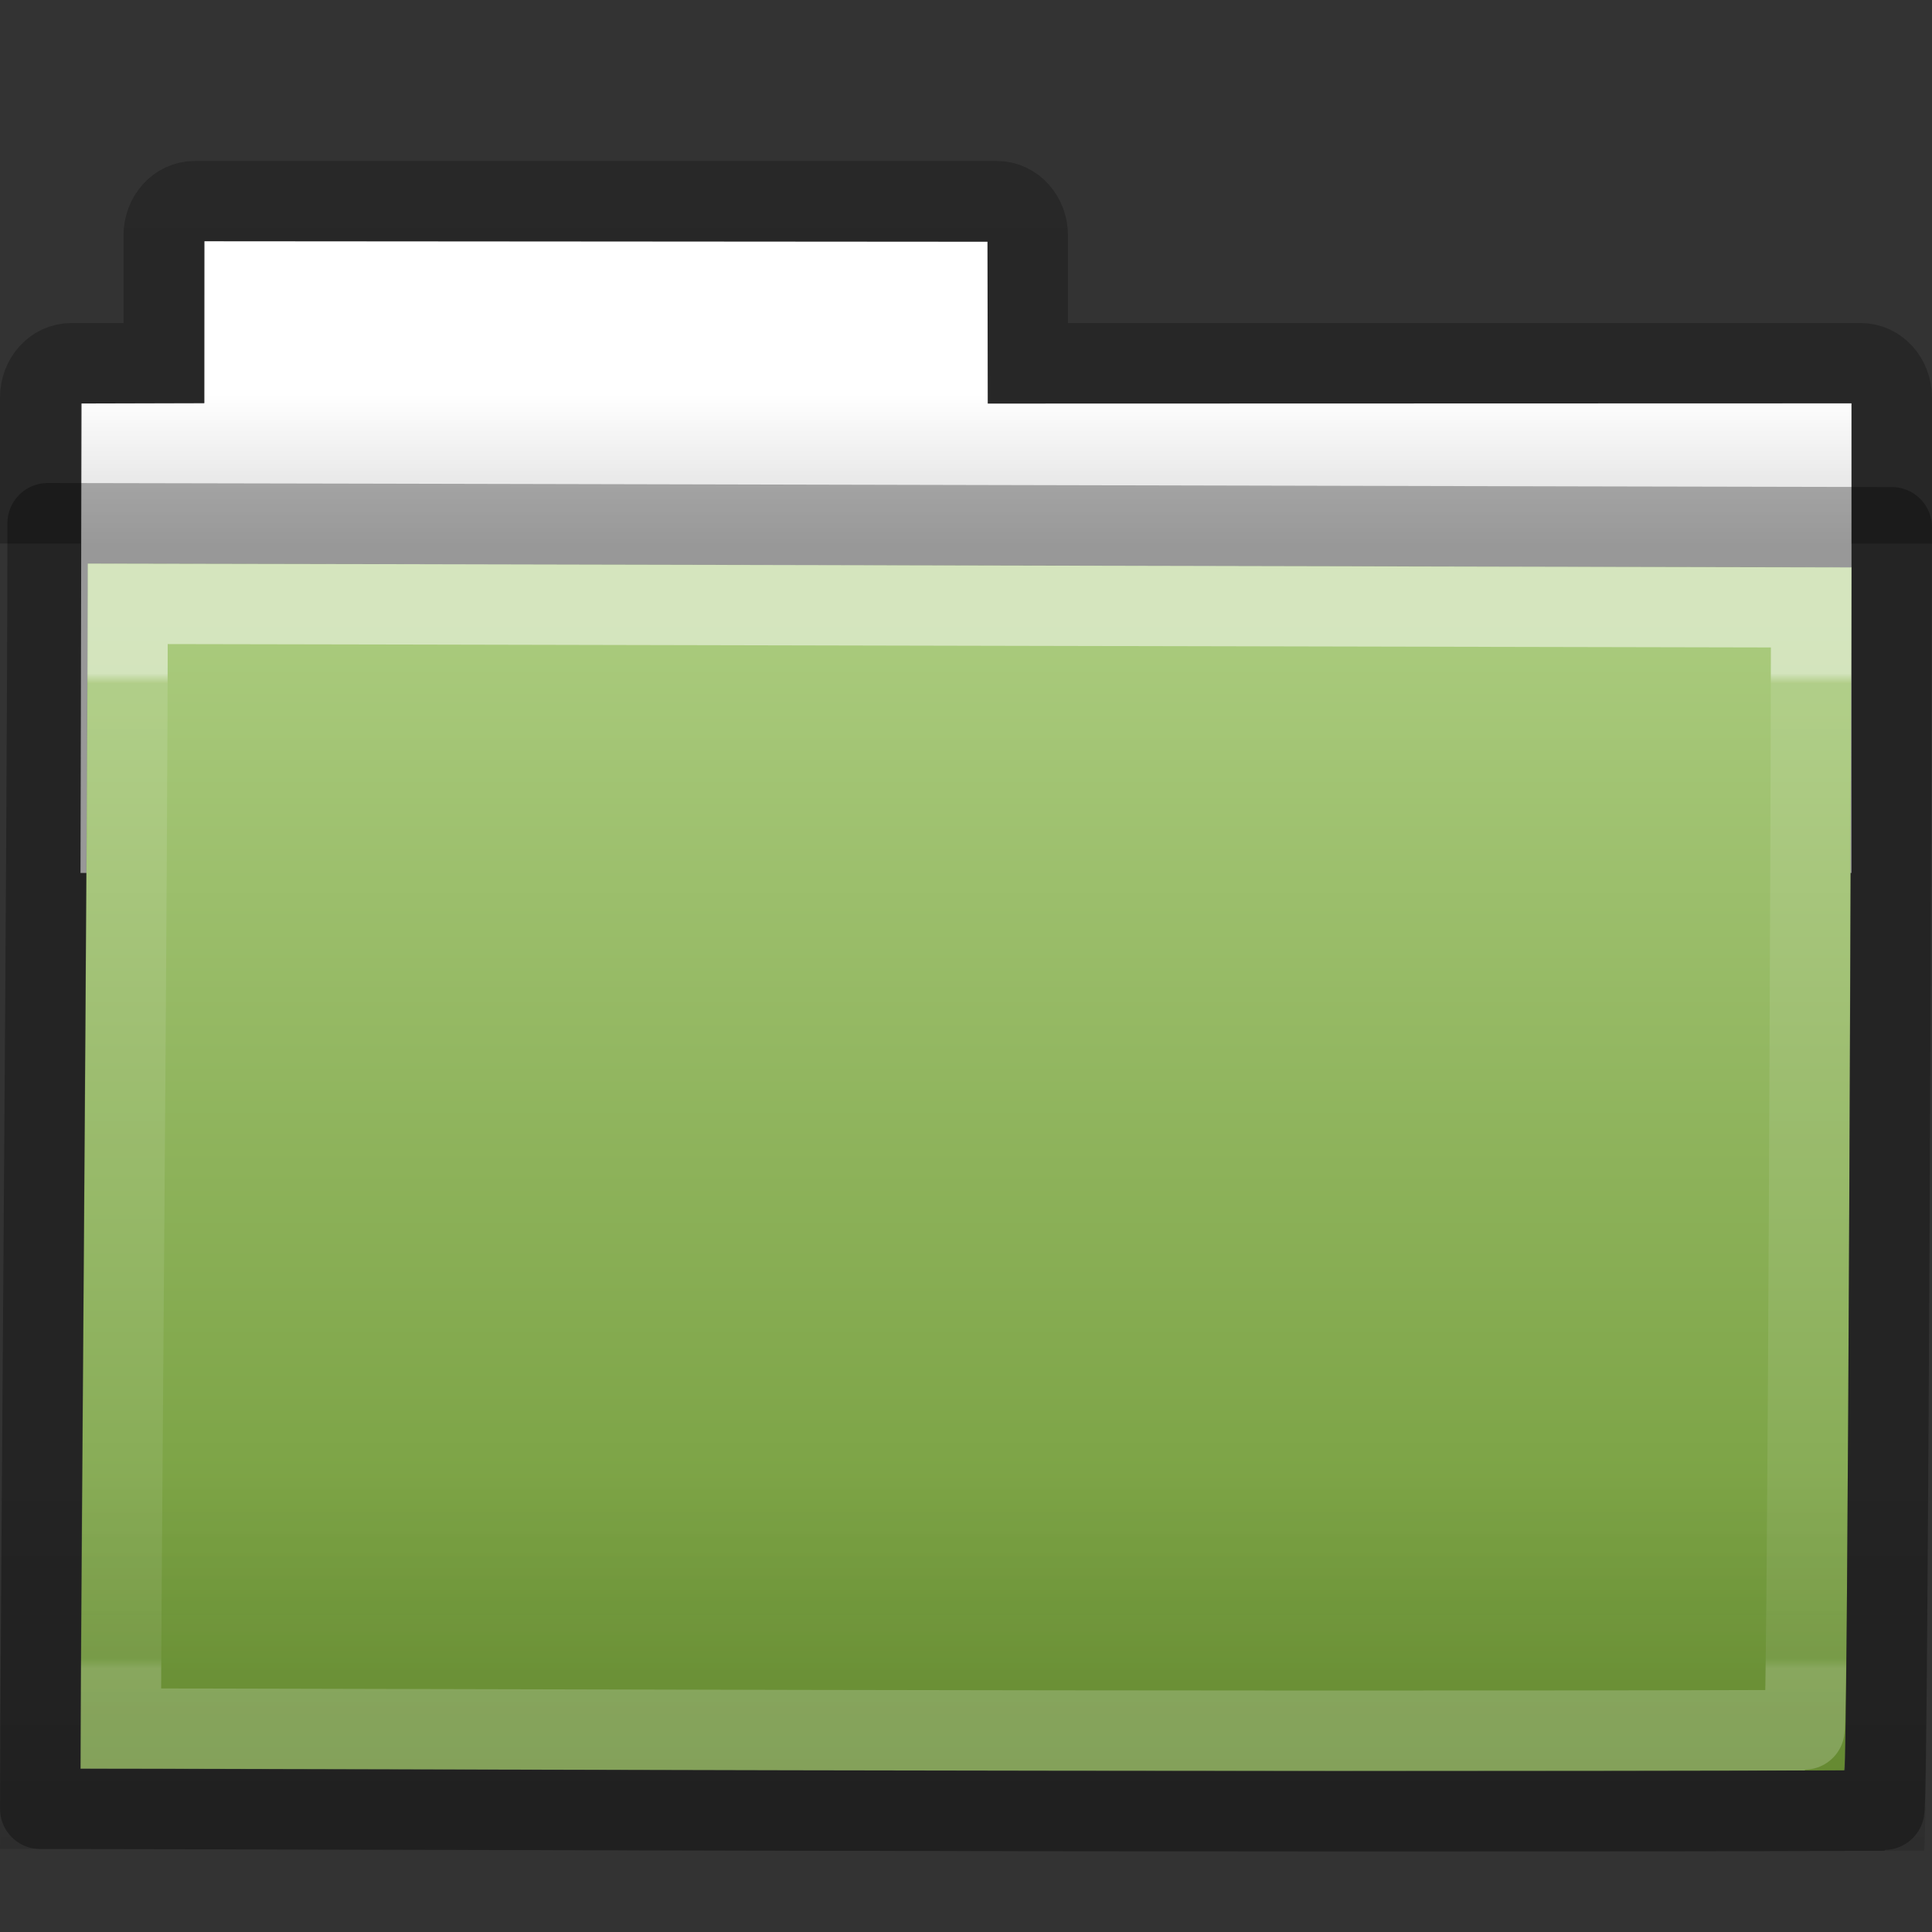 <!-- Created with Inkscape (http://www.inkscape.org/) -->
<svg xmlns:dc="http://purl.org/dc/elements/1.1/" xmlns:cc="http://creativecommons.org/ns#" xmlns:rdf="http://www.w3.org/1999/02/22-rdf-syntax-ns#" xmlns:svg="http://www.w3.org/2000/svg" xmlns="http://www.w3.org/2000/svg" xmlns:xlink="http://www.w3.org/1999/xlink" xmlns:sodipodi="http://sodipodi.sourceforge.net/DTD/sodipodi-0.dtd" xmlns:inkscape="http://www.inkscape.org/namespaces/inkscape" version="1.1" width="24" height="24" id="svg10994" inkscape:version="0.48.4 r9939" sodipodi:docname="user-home.svg">
  <rect width="100%" height="100%" fill="#333333" stroke="none"/>
  <sodipodi:namedview pagecolor="#d0d0d0" bordercolor="#666666" borderopacity="1" objecttolerance="10" gridtolerance="10" guidetolerance="10" inkscape:pageopacity="1" inkscape:pageshadow="2" inkscape:window-width="1474" inkscape:window-height="749" id="namedview56" showgrid="true" inkscape:snap-bbox="true" inkscape:snap-global="true" inkscape:zoom="19.666667" inkscape:cx="6.2686183" inkscape:cy="12.937026" inkscape:window-x="41" inkscape:window-y="37" inkscape:window-maximized="0" inkscape:current-layer="svg10994">
    <inkscape:grid type="xygrid" id="grid3033" empspacing="5" visible="true" enabled="true" snapvisiblegridlinesonly="true"/>
  </sodipodi:namedview>
  <defs id="defs10996">
    <linearGradient x1="27.557" y1="7.163" x2="27.557" y2="21.387" id="linearGradient4440-9" xlink:href="#linearGradient3454-2-5-0-3-4-1" gradientUnits="userSpaceOnUse" gradientTransform="matrix(0.628,0,0,0.725,2.973,-4.373)"/>
    <linearGradient id="linearGradient3454-2-5-0-3-4-1">
      <stop id="stop3456-4-9-38-1-8-8" style="stop-color:#ffffff;stop-opacity:1" offset="0"/>
      <stop id="stop3458-39-80-3-5-5-8" style="stop-color:#ffffff;stop-opacity:0.235" offset="0.01"/>
      <stop id="stop3460-7-0-2-4-2-7" style="stop-color:#ffffff;stop-opacity:0.157" offset="0.99"/>
      <stop id="stop3462-0-9-8-7-2-3" style="stop-color:#ffffff;stop-opacity:0.392" offset="1"/>
    </linearGradient>
    <linearGradient x1="22.935" y1="49.629" x2="22.809" y2="36.658" id="linearGradient4436-4" xlink:href="#linearGradient6129-963-697-142-998-580-273-5-3" gradientUnits="userSpaceOnUse" gradientTransform="matrix(0.548,0,0,0.483,-1.107,-8.245)"/>
    <linearGradient id="linearGradient6129-963-697-142-998-580-273-5-3">
      <stop id="stop2661-1-2" style="stop-color:#0a0a0a;stop-opacity:0.498" offset="0"/>
      <stop id="stop2663-85-8" style="stop-color:#0a0a0a;stop-opacity:0" offset="1"/>
    </linearGradient>
    <linearGradient x1="35.793" y1="17.118" x2="35.793" y2="43.761" id="linearGradient4430-9" xlink:href="#linearGradient4632-0-6-4-3-4-0" gradientUnits="userSpaceOnUse" gradientTransform="matrix(0.467,0,0,0.464,0.836,-8.161)"/>
    <linearGradient id="linearGradient4632-0-6-4-3-4-0">
      <stop id="stop4634-4-4-7-7-4-8" style="stop-color:#e0cea4;stop-opacity:1" offset="0"/>
      <stop id="stop4636-3-1-5-1-3-9" style="stop-color:#b38e37;stop-opacity:1" offset="1"/>
    </linearGradient>
    <linearGradient x1="21.37" y1="4.732" x2="21.37" y2="34.143" id="linearGradient4418-4" xlink:href="#linearGradient4325-0" gradientUnits="userSpaceOnUse" gradientTransform="matrix(0.431,0,0,0.486,1.99,-5.815)"/>
    <linearGradient id="linearGradient4325-0">
      <stop id="stop4327-4" style="stop-color:#ffffff;stop-opacity:1" offset="0"/>
      <stop id="stop4329-5" style="stop-color:#ffffff;stop-opacity:0.235" offset="0.111"/>
      <stop id="stop4331-6" style="stop-color:#ffffff;stop-opacity:0.157" offset="0.99"/>
      <stop id="stop4333-7" style="stop-color:#ffffff;stop-opacity:0.392" offset="1"/>
    </linearGradient>
    <linearGradient x1="62.989" y1="13" x2="62.989" y2="16" id="linearGradient4414-2" xlink:href="#linearGradient4646-7-4-3-5-6" gradientUnits="userSpaceOnUse" gradientTransform="matrix(0.491,0,0,0.49,-24.706,-8.713)"/>
    <linearGradient id="linearGradient4646-7-4-3-5-6">
      <stop id="stop4648-8-0-3-6-5" style="stop-color:#f9f9f9;stop-opacity:1" offset="0"/>
      <stop id="stop4650-1-7-3-4-8" style="stop-color:#d8d8d8;stop-opacity:1" offset="1"/>
    </linearGradient>
    <linearGradient x1="302.857" y1="366.648" x2="302.857" y2="609.505" id="linearGradient3028" xlink:href="#linearGradient5048" gradientUnits="userSpaceOnUse" gradientTransform="matrix(2.774,0,0,1.97,-1892.179,-872.885)"/>
    <linearGradient id="linearGradient5048">
      <stop id="stop5050" style="stop-color:#000000;stop-opacity:0" offset="0"/>
      <stop id="stop5056" style="stop-color:#000000;stop-opacity:1" offset="0.5"/>
      <stop id="stop5052" style="stop-color:#000000;stop-opacity:0" offset="1"/>
    </linearGradient>
    <radialGradient cx="605.714" cy="486.648" r="117.143" fx="605.714" fy="486.648" id="radialGradient3030" xlink:href="#linearGradient5060" gradientUnits="userSpaceOnUse" gradientTransform="matrix(2.774,0,0,1.97,-1891.633,-872.885)"/>
    <linearGradient id="linearGradient5060">
      <stop id="stop5062" style="stop-color:#000000;stop-opacity:1" offset="0"/>
      <stop id="stop5064" style="stop-color:#000000;stop-opacity:0" offset="1"/>
    </linearGradient>
    <radialGradient cx="605.714" cy="486.648" r="117.143" fx="605.714" fy="486.648" id="radialGradient3032" xlink:href="#linearGradient5060" gradientUnits="userSpaceOnUse" gradientTransform="matrix(-2.774,0,0,1.97,112.762,-872.885)"/>
    <linearGradient id="linearGradient3104-8-8-97-4-6-11-5-5-0-5">
      <stop id="stop3106-5-4-3-5-0-2-1-0-6-6" style="stop-color:#000000;stop-opacity:0.322" offset="0"/>
      <stop id="stop3108-4-3-7-8-2-0-7-9-1-4" style="stop-color:#000000;stop-opacity:0.278" offset="1"/>
    </linearGradient>
    <linearGradient x1="-51.786" y1="53.514" x2="-51.786" y2="3.634" id="linearGradient10992" xlink:href="#linearGradient3104-8-8-97-4-6-11-5-5-0-5" gradientUnits="userSpaceOnUse" gradientTransform="matrix(0.402,0,0,0.398,53.351,-8.791)"/>
    <linearGradient id="linearGradient4346">
      <stop offset="0" style="stop-color:#ffffff;stop-opacity:1" id="stop4348"/>
      <stop offset="1" style="stop-color:#d8d8d8;stop-opacity:1" id="stop4350"/>
    </linearGradient>
    <linearGradient id="linearGradient3104-8-8-97-4-6-11-5-5-4-4">
      <stop id="stop3106-5-4-3-5-0-2-1-0-7-7" style="stop-color:#000000;stop-opacity:0.322" offset="0"/>
      <stop id="stop3108-4-3-7-8-2-0-7-9-0-6" style="stop-color:#000000;stop-opacity:0.278" offset="1"/>
    </linearGradient>
    <linearGradient id="linearGradient4632-0-6-4-4">
      <stop id="stop4634-4-4-7-5" offset="0" style="stop-color:#aacb7d;stop-opacity:1;"/>
      <stop id="stop4636-3-1-5-4" offset="1" style="stop-color:#709937;stop-opacity:1;"/>
    </linearGradient>
    <linearGradient id="linearGradient6129-963-697-142-998-580-273-44-2-2-2">
      <stop offset="0" style="stop-color:#0a0a0a;stop-opacity:0.498" id="stop2661-01-6-2-4"/>
      <stop offset="1" style="stop-color:#0a0a0a;stop-opacity:0" id="stop2663-64-5-5-3"/>
    </linearGradient>
    <linearGradient id="linearGradient3454-2-5-0-3-8">
      <stop id="stop3456-4-9-38-1-9" style="stop-color:#ffffff;stop-opacity:1" offset="0"/>
      <stop id="stop3458-39-80-3-5-6" style="stop-color:#ffffff;stop-opacity:0.235" offset="0.01"/>
      <stop id="stop3460-7-0-2-4-4" style="stop-color:#ffffff;stop-opacity:0.157" offset="0.99"/>
      <stop id="stop3462-0-9-8-7-8" style="stop-color:#ffffff;stop-opacity:0.392" offset="1"/>
    </linearGradient>
    <linearGradient inkscape:collect="always" xlink:href="#linearGradient3454-2-5-0-3-8" id="linearGradient3366" gradientUnits="userSpaceOnUse" gradientTransform="matrix(1.441,0,0,1.646,4.118,7.272)" x1="11.35" y1="0.667" x2="11.35" y2="8.172"/>
    <linearGradient inkscape:collect="always" xlink:href="#linearGradient6129-963-697-142-998-580-273-44-2-2-2" id="linearGradient3369" gradientUnits="userSpaceOnUse" gradientTransform="matrix(0.572,0,0,0.508,-27.397,0.29)" x1="76.041" y1="49.372" x2="76.041" y2="35.431"/>
    <linearGradient inkscape:collect="always" xlink:href="#linearGradient4632-0-6-4-4" id="linearGradient3372" gradientUnits="userSpaceOnUse" gradientTransform="matrix(0.487,0,0,0.51,-24.713,-0.551)" x1="84.309" y1="16.111" x2="84.309" y2="42.924"/>
    <linearGradient inkscape:collect="always" xlink:href="#linearGradient3104-8-8-97-4-6-11-5-5-4-4" id="linearGradient3375" gradientUnits="userSpaceOnUse" gradientTransform="matrix(0.476,0,0,0.469,30.636,-0.249)" x1="-51.786" y1="53.514" x2="-51.786" y2="2.061"/>
    <linearGradient inkscape:collect="always" xlink:href="#linearGradient4346" id="linearGradient3378" gradientUnits="userSpaceOnUse" gradientTransform="matrix(0.524,0,0,0.518,-28.015,-1.143)" x1="62.989" y1="11.645" x2="62.989" y2="15.385"/>
    <linearGradient y2="23.062" x2="9.876" y1="2.601" x1="9.876" gradientUnits="userSpaceOnUse" id="linearGradient3106" xlink:href="#linearGradient5157" inkscape:collect="always"/>
    <linearGradient y2="37.503" x2="-28.531" y1="17.956" x1="-28.531" gradientTransform="translate(34.378,-14.501)" gradientUnits="userSpaceOnUse" id="linearGradient3101" xlink:href="#linearGradient11111" inkscape:collect="always"/>
    <linearGradient y2="4.303" x2="9.705" y1="20.882" x1="9.705" gradientTransform="matrix(0.995,0,0,0.995,-0.339,1.718)" gradientUnits="userSpaceOnUse" id="linearGradient3097" xlink:href="#linearGradient3390" inkscape:collect="always"/>
    <radialGradient r="11.268" fy="8.561" fx="7.819" cy="8.561" cx="7.819" gradientTransform="matrix(1.69,0,0,1.044,-5.449,0.962)" gradientUnits="userSpaceOnUse" id="radialGradient3094" xlink:href="#linearGradient7012-661-145-733-759-865-745" inkscape:collect="always"/>
    <radialGradient r="10.273" fy="5.593" fx="4.02" cy="5.593" cx="4.02" gradientTransform="matrix(-0.017,1.394,-1.797,-0.022,14.152,2.157)" gradientUnits="userSpaceOnUse" id="radialGradient3091" xlink:href="#linearGradient3752" inkscape:collect="always"/>
    <linearGradient gradientTransform="matrix(0.445,0,0,0.402,2.819,3.85)" y2="24.628" x2="20.055" y1="16.408" x1="18.031" gradientUnits="userSpaceOnUse" id="linearGradient3088" xlink:href="#linearGradient8265-821-176-38-919-66-249" inkscape:collect="always"/>
    <linearGradient y2="2.906" x2="-51.786" y1="50.786" x1="-51.786" gradientTransform="matrix(0.254,0,0,0.305,29.088,7.315)" gradientUnits="userSpaceOnUse" id="linearGradient3085" xlink:href="#linearGradient3104" inkscape:collect="always"/>
    <linearGradient y2="47.013" x2="25.132" y1="0.985" x1="25.132" gradientTransform="matrix(0.314,0,0,0.326,10.416,7.678)" gradientUnits="userSpaceOnUse" id="linearGradient3083" xlink:href="#linearGradient3600" inkscape:collect="always"/>
    <linearGradient y2="46.017" x2="24" y1="2" x1="24" gradientTransform="matrix(0.273,0,0,0.302,11.413,8.744)" gradientUnits="userSpaceOnUse" id="linearGradient3080" xlink:href="#linearGradient3211" inkscape:collect="always"/>
    <linearGradient y2="5.457" x2="36.358" y1="8.059" x1="32.892" gradientTransform="matrix(0.309,0,0,0.377,10.435,8.107)" gradientUnits="userSpaceOnUse" id="linearGradient3076" xlink:href="#linearGradient8589" inkscape:collect="always"/>
    <linearGradient y2="5.457" x2="36.358" y1="8.059" x1="32.892" gradientTransform="matrix(0.309,0,0,0.377,10.435,8.107)" gradientUnits="userSpaceOnUse" id="linearGradient3073" xlink:href="#linearGradient8589" inkscape:collect="always"/>
    <linearGradient y2="46.017" x2="24" y1="2" x1="24" gradientTransform="matrix(0.273,0,0,0.302,11.413,8.744)" gradientUnits="userSpaceOnUse" id="linearGradient3071" xlink:href="#linearGradient3211" inkscape:collect="always"/>
    <linearGradient y2="2.906" x2="-51.786" y1="50.786" x1="-51.786" gradientTransform="matrix(0.254,0,0,0.305,29.088,7.315)" gradientUnits="userSpaceOnUse" id="linearGradient3069" xlink:href="#linearGradient3104" inkscape:collect="always"/>
    <linearGradient y2="47.013" x2="25.132" y1="0.985" x1="25.132" gradientTransform="matrix(0.314,0,0,0.326,10.416,7.678)" gradientUnits="userSpaceOnUse" id="linearGradient3067" xlink:href="#linearGradient3600" inkscape:collect="always"/>
    <linearGradient y2="24.628" x2="20.055" y1="16.408" x1="18.031" gradientUnits="userSpaceOnUse" id="linearGradient3065" xlink:href="#linearGradient8265-821-176-38-919-66-249" inkscape:collect="always"/>
    <radialGradient r="10.273" fy="5.593" fx="4.02" cy="5.593" cx="4.02" gradientTransform="matrix(-0.017,1.394,-1.797,-0.022,14.152,2.157)" gradientUnits="userSpaceOnUse" id="radialGradient3063" xlink:href="#linearGradient3752" inkscape:collect="always"/>
    <linearGradient y2="4.303" x2="9.705" y1="20.882" x1="9.705" gradientTransform="matrix(0.995,0,0,0.995,-0.339,1.718)" gradientUnits="userSpaceOnUse" id="linearGradient3061" xlink:href="#linearGradient3390" inkscape:collect="always"/>
    <radialGradient r="11.268" fy="8.561" fx="7.819" cy="8.561" cx="7.819" gradientTransform="matrix(1.69,0,0,1.044,-5.449,0.962)" gradientUnits="userSpaceOnUse" id="radialGradient3059" xlink:href="#linearGradient7012-661-145-733-759-865-745" inkscape:collect="always"/>
    <linearGradient y2="23.062" x2="9.876" y1="2.601" x1="9.876" gradientUnits="userSpaceOnUse" id="linearGradient3057" xlink:href="#linearGradient5157" inkscape:collect="always"/>
    <linearGradient y2="37.503" x2="-28.531" y1="17.956" x1="-28.531" gradientTransform="translate(34.378,-14.501)" gradientUnits="userSpaceOnUse" id="linearGradient3055" xlink:href="#linearGradient11111" inkscape:collect="always"/>
    <radialGradient r="117.143" fy="486.648" fx="605.714" cy="486.648" cx="605.714" gradientTransform="matrix(-2.774,0,0,1.97,112.762,-872.885)" gradientUnits="userSpaceOnUse" id="radialGradient3053" xlink:href="#linearGradient5060-2" inkscape:collect="always"/>
    <radialGradient r="117.143" fy="486.648" fx="605.714" cy="486.648" cx="605.714" gradientTransform="matrix(2.774,0,0,1.97,-1891.633,-872.885)" gradientUnits="userSpaceOnUse" id="radialGradient3051" xlink:href="#linearGradient5060-2" inkscape:collect="always"/>
    <linearGradient y2="609.505" x2="302.857" y1="366.648" x1="302.857" gradientTransform="matrix(2.774,0,0,1.97,-1892.179,-872.885)" gradientUnits="userSpaceOnUse" id="linearGradient3049" xlink:href="#linearGradient5048-1" inkscape:collect="always"/>
    <linearGradient gradientTransform="matrix(0.309,0,0,0.377,10.435,8.107)" gradientUnits="userSpaceOnUse" xlink:href="#linearGradient8589" id="linearGradient3096" y2="5.457" x2="36.358" y1="8.059" x1="32.892"/>
    <linearGradient id="linearGradient8589">
      <stop offset="0" style="stop-color:#fefefe;stop-opacity:1" id="stop8591"/>
      <stop offset="1" style="stop-color:#cbcbcb;stop-opacity:1" id="stop8593"/>
    </linearGradient>
    <linearGradient gradientTransform="matrix(0.273,0,0,0.302,11.413,8.744)" gradientUnits="userSpaceOnUse" xlink:href="#linearGradient3211" id="linearGradient3100" y2="46.017" x2="24" y1="2" x1="24"/>
    <linearGradient id="linearGradient3211">
      <stop offset="0" style="stop-color:#ffffff;stop-opacity:1" id="stop3213"/>
      <stop offset="1" style="stop-color:#ffffff;stop-opacity:0" id="stop3215"/>
    </linearGradient>
    <linearGradient gradientTransform="matrix(0.314,0,0,0.326,10.416,7.678)" gradientUnits="userSpaceOnUse" xlink:href="#linearGradient3600" id="linearGradient3103" y2="47.013" x2="25.132" y1="0.985" x1="25.132"/>
    <linearGradient id="linearGradient3600">
      <stop offset="0" style="stop-color:#f4f4f4;stop-opacity:1" id="stop3602"/>
      <stop offset="1" style="stop-color:#dbdbdb;stop-opacity:1" id="stop3604"/>
    </linearGradient>
    <linearGradient gradientTransform="matrix(0.254,0,0,0.305,29.088,7.315)" gradientUnits="userSpaceOnUse" xlink:href="#linearGradient3104" id="linearGradient3105" y2="2.906" x2="-51.786" y1="50.786" x1="-51.786"/>
    <linearGradient id="linearGradient3104">
      <stop offset="0" style="stop-color:#9a9a9a;stop-opacity:1" id="stop3106"/>
      <stop offset="1" style="stop-color:#afafaf;stop-opacity:1" id="stop3108"/>
    </linearGradient>
    <linearGradient gradientUnits="userSpaceOnUse" xlink:href="#linearGradient8265-821-176-38-919-66-249" id="linearGradient3332" y2="24.628" x2="20.055" y1="16.408" x1="18.031"/>
    <linearGradient id="linearGradient8265-821-176-38-919-66-249">
      <stop offset="0" style="stop-color:#ffffff;stop-opacity:1" id="stop2687"/>
      <stop offset="1" style="stop-color:#ffffff;stop-opacity:0" id="stop2689"/>
    </linearGradient>
    <radialGradient gradientTransform="matrix(-1.6802223e-2,1.394,-1.797,-2.1650729e-2,14.152,2.157)" gradientUnits="userSpaceOnUse" xlink:href="#linearGradient3752" id="radialGradient4372" fy="5.593" fx="4.02" r="10.273" cy="5.593" cx="4.02"/>
    <linearGradient id="linearGradient3752">
      <stop offset="0" style="stop-color:#ffffff;stop-opacity:1" id="stop3754"/>
      <stop offset="0.848" style="stop-color:#ffffff;stop-opacity:1" id="stop3760"/>
      <stop offset="1" style="stop-color:#ffffff;stop-opacity:0" id="stop3756"/>
    </linearGradient>
    <radialGradient gradientTransform="matrix(1.69,0,0,1.044,-5.449,0.962)" gradientUnits="userSpaceOnUse" xlink:href="#linearGradient7012-661-145-733-759-865-745" id="radialGradient3334" fy="8.561" fx="7.819" r="11.268" cy="8.561" cx="7.819"/>
    <linearGradient id="linearGradient7012-661-145-733-759-865-745">
      <stop offset="0" style="stop-color:#aacb7d;stop-opacity:1" id="stop2699"/>
      <stop offset="1" style="stop-color:#709937;stop-opacity:1" id="stop2701"/>
    </linearGradient>
    <linearGradient gradientTransform="matrix(0.995,0,0,0.995,-0.339,1.718)" gradientUnits="userSpaceOnUse" xlink:href="#linearGradient3390" id="linearGradient4377" y2="4.303" x2="9.705" y1="20.882" x1="9.705"/>
    <linearGradient id="linearGradient3390">
      <stop offset="0" style="stop-color:#51751e;stop-opacity:1" id="stop3392"/>
      <stop offset="1" style="stop-color:#51751e;stop-opacity:1" id="stop3394"/>
    </linearGradient>
    <linearGradient gradientTransform="translate(34.378,-14.501)" gradientUnits="userSpaceOnUse" xlink:href="#linearGradient11111" id="linearGradient4380" y2="37.503" x2="-28.531" y1="17.956" x1="-28.531"/>
    <linearGradient id="linearGradient11111">
      <stop offset="0" style="stop-color:#ffffff;stop-opacity:1" id="stop11113"/>
      <stop offset="0.91" style="stop-color:#cdcdcd;stop-opacity:1" id="stop11115"/>
      <stop offset="1" style="stop-color:#a1a1a1;stop-opacity:1" id="stop11117"/>
    </linearGradient>
    <linearGradient gradientUnits="userSpaceOnUse" xlink:href="#linearGradient5157" id="linearGradient5163" y2="23.062" x2="9.876" y1="2.601" x1="9.876"/>
    <linearGradient id="linearGradient5157">
      <stop offset="0" style="stop-color:#c1c1c1;stop-opacity:1" id="stop5159"/>
      <stop offset="1" style="stop-color:#909090;stop-opacity:1" id="stop5161"/>
    </linearGradient>
    <linearGradient gradientTransform="matrix(2.774,0,0,1.97,-1892.179,-872.885)" gradientUnits="userSpaceOnUse" xlink:href="#linearGradient5048-1" id="linearGradient4357" y2="609.505" x2="302.857" y1="366.648" x1="302.857"/>
    <linearGradient id="linearGradient5048-1">
      <stop offset="0" style="stop-color:#000000;stop-opacity:0" id="stop5050-1"/>
      <stop offset="0.5" style="stop-color:#000000;stop-opacity:1" id="stop5056-0"/>
      <stop offset="1" style="stop-color:#000000;stop-opacity:0" id="stop5052-0"/>
    </linearGradient>
    <radialGradient gradientTransform="matrix(2.774,0,0,1.97,-1891.633,-872.885)" gradientUnits="userSpaceOnUse" xlink:href="#linearGradient5060-2" id="radialGradient4359" fy="486.648" fx="605.714" r="117.143" cy="486.648" cx="605.714"/>
    <linearGradient id="linearGradient5060-2">
      <stop offset="0" style="stop-color:#000000;stop-opacity:1" id="stop5062-6"/>
      <stop offset="1" style="stop-color:#000000;stop-opacity:0" id="stop5064-2"/>
    </linearGradient>
    <radialGradient gradientTransform="matrix(-2.774,0,0,1.97,112.762,-872.885)" gradientUnits="userSpaceOnUse" xlink:href="#linearGradient5060-2" id="radialGradient4361" fy="486.648" fx="605.714" r="117.143" cy="486.648" cx="605.714"/>
    <linearGradient inkscape:collect="always" xlink:href="#linearGradient4346" id="linearGradient4646" gradientUnits="userSpaceOnUse" gradientTransform="matrix(0.524,0,0,0.518,-28.015,-1.143)" x1="62.989" y1="11.645" x2="62.989" y2="15.385"/>
    <linearGradient inkscape:collect="always" xlink:href="#linearGradient3104-8-8-97-4-6-11-5-5-4-4" id="linearGradient4648" gradientUnits="userSpaceOnUse" gradientTransform="matrix(0.476,0,0,0.469,30.636,-0.249)" x1="-51.786" y1="53.514" x2="-51.786" y2="2.061"/>
    <linearGradient inkscape:collect="always" xlink:href="#linearGradient4632-0-6-4-4" id="linearGradient4650" gradientUnits="userSpaceOnUse" gradientTransform="matrix(0.487,0,0,0.51,-24.713,-0.551)" x1="84.309" y1="16.111" x2="84.309" y2="42.924"/>
    <linearGradient inkscape:collect="always" xlink:href="#linearGradient6129-963-697-142-998-580-273-44-2-2-2" id="linearGradient4652" gradientUnits="userSpaceOnUse" gradientTransform="matrix(0.572,0,0,0.508,-27.397,0.29)" x1="76.041" y1="49.372" x2="76.041" y2="35.431"/>
    <linearGradient inkscape:collect="always" xlink:href="#linearGradient3454-2-5-0-3-8" id="linearGradient4654" gradientUnits="userSpaceOnUse" gradientTransform="matrix(1.441,0,0,1.646,4.118,7.272)" x1="11.35" y1="0.667" x2="11.35" y2="8.172"/>
    <linearGradient inkscape:collect="always" xlink:href="#linearGradient3454-2-5-0-3-8" id="linearGradient4658" gradientUnits="userSpaceOnUse" gradientTransform="matrix(1.441,0,0,1.646,4.118,7.272)" x1="11.35" y1="0.667" x2="11.35" y2="8.172"/>
    <linearGradient inkscape:collect="always" xlink:href="#linearGradient6129-963-697-142-998-580-273-44-2-2-2" id="linearGradient4661" gradientUnits="userSpaceOnUse" gradientTransform="matrix(0.572,0,0,0.508,-27.397,0.29)" x1="76.041" y1="49.372" x2="76.041" y2="35.431"/>
    <linearGradient inkscape:collect="always" xlink:href="#linearGradient4632-0-6-4-4" id="linearGradient4664" gradientUnits="userSpaceOnUse" gradientTransform="matrix(0.487,0,0,0.51,-24.713,-0.551)" x1="84.309" y1="16.111" x2="84.309" y2="42.924"/>
    <linearGradient inkscape:collect="always" xlink:href="#linearGradient3104-8-8-97-4-6-11-5-5-4-4" id="linearGradient4667" gradientUnits="userSpaceOnUse" gradientTransform="matrix(0.476,0,0,0.469,30.636,-0.249)" x1="-51.786" y1="53.514" x2="-51.786" y2="2.061"/>
    <linearGradient inkscape:collect="always" xlink:href="#linearGradient4346" id="linearGradient4670" gradientUnits="userSpaceOnUse" gradientTransform="matrix(0.524,0,0,0.518,-28.015,-1.143)" x1="62.989" y1="11.645" x2="62.989" y2="15.385"/>
    <linearGradient y2="20.71" x2="0.816" y1="20.71" x1="28.315" gradientTransform="matrix(0,-0.319,-0.313,0,-10.417,22.06)" gradientUnits="userSpaceOnUse" id="linearGradient2610" xlink:href="#linearGradient2264" inkscape:collect="always"/>
    <linearGradient id="linearGradient2264">
      <stop id="stop2266" offset="0" style="stop-color:#f4f4f4;stop-opacity:1;"/>
      <stop id="stop2268" offset="1" style="stop-color:#dbdbdb;stop-opacity:1;"/>
    </linearGradient>
    <linearGradient y2="25.411" x2="57.726" y1="25.411" x1="13.472" gradientTransform="matrix(0,0.37,-0.362,0,-8.395,5.642)" gradientUnits="userSpaceOnUse" id="linearGradient2612" xlink:href="#linearGradient4222" inkscape:collect="always"/>
    <linearGradient id="linearGradient4222" inkscape:collect="always">
      <stop id="stop4224" offset="0" style="stop-color:#ffffff;stop-opacity:1;"/>
      <stop id="stop4226" offset="1" style="stop-color:#ffffff;stop-opacity:0;"/>
    </linearGradient>
    <linearGradient y2="24.628" x2="20.055" y1="16.408" x1="18.031" gradientUnits="userSpaceOnUse" id="linearGradient3332-7" xlink:href="#linearGradient8265-821-176-38-919-66-249-4" inkscape:collect="always"/>
    <linearGradient id="linearGradient8265-821-176-38-919-66-249-4" inkscape:collect="always">
      <stop id="stop2687-4" offset="0" style="stop-color:#ffffff;stop-opacity:1;"/>
      <stop id="stop2689-3" offset="1" style="stop-color:#ffffff;stop-opacity:0;"/>
    </linearGradient>
    <radialGradient r="10.273" fy="5.593" fx="4.02" cy="5.593" cx="4.02" gradientTransform="matrix(-1.6802223e-2,1.394,-1.797,-2.1650729e-2,14.152,2.157)" gradientUnits="userSpaceOnUse" id="radialGradient4372-8" xlink:href="#linearGradient3752-4" inkscape:collect="always"/>
    <linearGradient id="linearGradient3752-4">
      <stop style="stop-color:#ffffff;stop-opacity:1;" offset="0" id="stop3754-6"/>
      <stop id="stop3760-5" offset="0.848" style="stop-color:#ffffff;stop-opacity:1;"/>
      <stop style="stop-color:#ffffff;stop-opacity:0;" offset="1" id="stop3756-2"/>
    </linearGradient>
    <radialGradient gradientUnits="userSpaceOnUse" gradientTransform="matrix(1.69,0,0,1.044,-5.449,0.962)" r="11.268" fy="8.561" fx="7.819" cy="8.561" cx="7.819" id="radialGradient3334-0" xlink:href="#linearGradient7012-661-145-733-759-865-745-0" inkscape:collect="always"/>
    <linearGradient id="linearGradient7012-661-145-733-759-865-745-0">
      <stop id="stop2699-5" offset="0" style="stop-color:#aacb7d;stop-opacity:1;"/>
      <stop id="stop2701-4" offset="1" style="stop-color:#709937;stop-opacity:1;"/>
    </linearGradient>
    <linearGradient y2="4.303" x2="9.705" y1="20.882" x1="9.705" gradientTransform="matrix(0.995,0,0,0.995,-0.339,1.718)" gradientUnits="userSpaceOnUse" id="linearGradient4377-0" xlink:href="#linearGradient3390-1" inkscape:collect="always"/>
    <linearGradient inkscape:collect="always" id="linearGradient3390-1">
      <stop style="stop-color:#51751e;stop-opacity:1" offset="0" id="stop3392-9"/>
      <stop style="stop-color:#51751e;stop-opacity:1" offset="1" id="stop3394-6"/>
    </linearGradient>
    <linearGradient y2="37.503" x2="-28.531" y1="17.956" x1="-28.531" gradientTransform="translate(34.378,-14.501)" gradientUnits="userSpaceOnUse" id="linearGradient4380-6" xlink:href="#linearGradient11111-5" inkscape:collect="always"/>
    <linearGradient id="linearGradient11111-5">
      <stop id="stop11113-2" offset="0" style="stop-color:#ffffff;stop-opacity:1;"/>
      <stop style="stop-color:#cdcdcd;stop-opacity:1" offset="0.91" id="stop11115-9"/>
      <stop id="stop11117-5" offset="1" style="stop-color:#a1a1a1;stop-opacity:1;"/>
    </linearGradient>
    <linearGradient gradientUnits="userSpaceOnUse" y2="23.062" x2="9.876" y1="2.601" x1="9.876" id="linearGradient5163-1" xlink:href="#linearGradient5157-7" inkscape:collect="always"/>
    <linearGradient id="linearGradient5157-7">
      <stop id="stop5159-4" offset="0" style="stop-color:#c1c1c1;stop-opacity:1;"/>
      <stop id="stop5161-0" offset="1" style="stop-color:#909090;stop-opacity:1;"/>
    </linearGradient>
    <linearGradient y2="609.505" x2="302.857" y1="366.648" x1="302.857" gradientTransform="matrix(2.774,0,0,1.97,-1892.179,-872.885)" gradientUnits="userSpaceOnUse" id="linearGradient4357-7" xlink:href="#linearGradient5048-5" inkscape:collect="always"/>
    <linearGradient id="linearGradient5048-5">
      <stop style="stop-color:black;stop-opacity:0;" offset="0" id="stop5050-3"/>
      <stop id="stop5056-6" offset="0.5" style="stop-color:black;stop-opacity:1;"/>
      <stop style="stop-color:black;stop-opacity:0;" offset="1" id="stop5052-5"/>
    </linearGradient>
    <radialGradient r="117.143" fy="486.648" fx="605.714" cy="486.648" cx="605.714" gradientTransform="matrix(2.774,0,0,1.97,-1891.633,-872.885)" gradientUnits="userSpaceOnUse" id="radialGradient4359-1" xlink:href="#linearGradient5060-29" inkscape:collect="always"/>
    <linearGradient inkscape:collect="always" id="linearGradient5060-29">
      <stop style="stop-color:black;stop-opacity:1;" offset="0" id="stop5062-0"/>
      <stop style="stop-color:black;stop-opacity:0;" offset="1" id="stop5064-5"/>
    </linearGradient>
    <radialGradient r="117.143" fy="486.648" fx="605.714" cy="486.648" cx="605.714" gradientTransform="matrix(-2.774,0,0,1.97,112.762,-872.885)" gradientUnits="userSpaceOnUse" id="radialGradient4361-6" xlink:href="#linearGradient5060-29" inkscape:collect="always"/>
    <linearGradient y2="23.062" x2="9.876" y1="2.601" x1="9.876" gradientUnits="userSpaceOnUse" id="linearGradient3099" xlink:href="#linearGradient5157-5" inkscape:collect="always"/>
    <linearGradient y2="37.503" x2="-28.531" y1="17.956" x1="-28.531" gradientTransform="translate(34.378,-14.501)" gradientUnits="userSpaceOnUse" id="linearGradient3097-5" xlink:href="#linearGradient11111-6" inkscape:collect="always"/>
    <linearGradient y2="4.303" x2="9.705" y1="20.882" x1="9.705" gradientTransform="matrix(0.995,0,0,0.995,-0.339,1.718)" gradientUnits="userSpaceOnUse" id="linearGradient3094" xlink:href="#linearGradient3390-2" inkscape:collect="always"/>
    <radialGradient r="11.268" fy="8.561" fx="7.819" cy="8.561" cx="7.819" gradientTransform="matrix(1.69,0,0,1.044,-5.449,0.962)" gradientUnits="userSpaceOnUse" id="radialGradient3092" xlink:href="#linearGradient7012-661-145-733-759-865-745-3" inkscape:collect="always"/>
    <radialGradient r="10.273" fy="5.593" fx="4.02" cy="5.593" cx="4.02" gradientTransform="matrix(-0.017,1.394,-1.797,-0.022,14.152,2.157)" gradientUnits="userSpaceOnUse" id="radialGradient3089" xlink:href="#linearGradient3752-5" inkscape:collect="always"/>
    <linearGradient gradientTransform="matrix(0.445,0,0,0.402,2.819,3.85)" y2="24.628" x2="20.055" y1="16.408" x1="18.031" gradientUnits="userSpaceOnUse" id="linearGradient3086" xlink:href="#linearGradient8265-821-176-38-919-66-249-3" inkscape:collect="always"/>
    <linearGradient y2="125.391" x2="26.257" y1="144.117" x1="28.739" gradientTransform="matrix(0.255,0,0,0.129,16.085,-7.174)" gradientUnits="userSpaceOnUse" id="linearGradient3069-3" xlink:href="#linearGradient2372-5" inkscape:collect="always"/>
    <linearGradient y2="119.865" x2="25.4" y1="144.117" x1="28.739" gradientTransform="matrix(0.126,0,0,0.129,12.114,-6.057)" gradientUnits="userSpaceOnUse" id="linearGradient3067-6" xlink:href="#linearGradient2372-5" inkscape:collect="always"/>
    <radialGradient r="5.738" fy="39.106" fx="15.97" cy="41.059" cx="17.059" gradientTransform="matrix(0.37,-0.062,0,0.359,14.671,6.485)" gradientUnits="userSpaceOnUse" id="radialGradient3065" xlink:href="#linearGradient7067-814-120-245" inkscape:collect="always"/>
    <radialGradient r="5.738" fy="39.027" fx="15.544" cy="41.059" cx="17.059" gradientTransform="matrix(0.377,-0.063,0,0.365,7.554,7.309)" gradientUnits="userSpaceOnUse" id="radialGradient3063-7" xlink:href="#linearGradient7067-814-120-245" inkscape:collect="always"/>
    <linearGradient y2="24.628" x2="20.055" y1="16.408" x1="18.031" gradientUnits="userSpaceOnUse" id="linearGradient3061-5" xlink:href="#linearGradient8265-821-176-38-919-66-249-3" inkscape:collect="always"/>
    <radialGradient r="10.273" fy="5.593" fx="4.02" cy="5.593" cx="4.02" gradientTransform="matrix(-0.017,1.394,-1.797,-0.022,14.152,2.157)" gradientUnits="userSpaceOnUse" id="radialGradient3059-1" xlink:href="#linearGradient3752-5" inkscape:collect="always"/>
    <linearGradient y2="4.303" x2="9.705" y1="20.882" x1="9.705" gradientTransform="matrix(0.995,0,0,0.995,-0.339,1.718)" gradientUnits="userSpaceOnUse" id="linearGradient3057-5" xlink:href="#linearGradient3390-2" inkscape:collect="always"/>
    <radialGradient r="11.268" fy="8.561" fx="7.819" cy="8.561" cx="7.819" gradientTransform="matrix(1.69,0,0,1.044,-5.449,0.962)" gradientUnits="userSpaceOnUse" id="radialGradient3055" xlink:href="#linearGradient7012-661-145-733-759-865-745-3" inkscape:collect="always"/>
    <linearGradient y2="23.062" x2="9.876" y1="2.601" x1="9.876" gradientUnits="userSpaceOnUse" id="linearGradient3053" xlink:href="#linearGradient5157-5" inkscape:collect="always"/>
    <linearGradient y2="37.503" x2="-28.531" y1="17.956" x1="-28.531" gradientTransform="translate(34.378,-14.501)" gradientUnits="userSpaceOnUse" id="linearGradient3051" xlink:href="#linearGradient11111-6" inkscape:collect="always"/>
    <radialGradient r="117.143" fy="486.648" fx="605.714" cy="486.648" cx="605.714" gradientTransform="matrix(-2.774,0,0,1.97,112.762,-872.885)" gradientUnits="userSpaceOnUse" id="radialGradient3049" xlink:href="#linearGradient5060-6" inkscape:collect="always"/>
    <radialGradient r="117.143" fy="486.648" fx="605.714" cy="486.648" cx="605.714" gradientTransform="matrix(2.774,0,0,1.97,-1891.633,-872.885)" gradientUnits="userSpaceOnUse" id="radialGradient3047" xlink:href="#linearGradient5060-6" inkscape:collect="always"/>
    <linearGradient y2="609.505" x2="302.857" y1="366.648" x1="302.857" gradientTransform="matrix(2.774,0,0,1.97,-1892.179,-872.885)" gradientUnits="userSpaceOnUse" id="linearGradient3045" xlink:href="#linearGradient5048-2" inkscape:collect="always"/>
    <radialGradient gradientTransform="matrix(0.377,-0.063,0,0.365,7.554,7.309)" gradientUnits="userSpaceOnUse" xlink:href="#linearGradient7067-814-120-245" id="radialGradient3367" fy="39.027" fx="15.544" r="5.738" cy="41.059" cx="17.059"/>
    <radialGradient gradientTransform="matrix(0.37,-0.062,0,0.359,14.671,6.485)" gradientUnits="userSpaceOnUse" xlink:href="#linearGradient7067-814-120-245" id="radialGradient3364" fy="39.106" fx="15.97" r="5.738" cy="41.059" cx="17.059"/>
    <linearGradient gradientTransform="matrix(0.126,0,0,0.129,12.114,-6.057)" gradientUnits="userSpaceOnUse" xlink:href="#linearGradient2372-5" id="linearGradient3361" y2="119.865" x2="25.4" y1="144.117" x1="28.739"/>
    <linearGradient gradientTransform="matrix(0.255,0,0,0.129,16.085,-7.174)" gradientUnits="userSpaceOnUse" xlink:href="#linearGradient2372-5" id="linearGradient3358" y2="125.391" x2="26.257" y1="144.117" x1="28.739"/>
    <linearGradient id="linearGradient2372-5">
      <stop offset="0" style="stop-color:#ffffff;stop-opacity:1" id="stop2374-7"/>
      <stop offset="1" style="stop-color:#ffffff;stop-opacity:0.379" id="stop2376-4"/>
    </linearGradient>
    <linearGradient id="linearGradient7067-814-120-245">
      <stop offset="0" style="stop-color:#aaaaaa;stop-opacity:1" id="stop3877"/>
      <stop offset="1" style="stop-color:#4d4d4d;stop-opacity:1" id="stop3879"/>
    </linearGradient>
    <linearGradient gradientUnits="userSpaceOnUse" xlink:href="#linearGradient8265-821-176-38-919-66-249-3" id="linearGradient3332-5" y2="24.628" x2="20.055" y1="16.408" x1="18.031"/>
    <linearGradient id="linearGradient8265-821-176-38-919-66-249-3">
      <stop offset="0" style="stop-color:#ffffff;stop-opacity:1" id="stop2687-7"/>
      <stop offset="1" style="stop-color:#ffffff;stop-opacity:0" id="stop2689-5"/>
    </linearGradient>
    <radialGradient gradientTransform="matrix(-0.017,1.394,-1.797,-0.022,14.152,2.157)" gradientUnits="userSpaceOnUse" xlink:href="#linearGradient3752-5" id="radialGradient4372-1" fy="5.593" fx="4.02" r="10.273" cy="5.593" cx="4.02"/>
    <linearGradient id="linearGradient3752-5">
      <stop offset="0" style="stop-color:#ffffff;stop-opacity:1" id="stop3754-2"/>
      <stop offset="0.848" style="stop-color:#ffffff;stop-opacity:1" id="stop3760-56"/>
      <stop offset="1" style="stop-color:#ffffff;stop-opacity:0" id="stop3756-1"/>
    </linearGradient>
    <radialGradient gradientTransform="matrix(1.69,0,0,1.044,-5.449,0.962)" gradientUnits="userSpaceOnUse" xlink:href="#linearGradient7012-661-145-733-759-865-745-3" id="radialGradient3334-8" fy="8.561" fx="7.819" r="11.268" cy="8.561" cx="7.819"/>
    <linearGradient id="linearGradient7012-661-145-733-759-865-745-3">
      <stop offset="0" style="stop-color:#aacb7d;stop-opacity:1" id="stop2699-9"/>
      <stop offset="1" style="stop-color:#709937;stop-opacity:1" id="stop2701-9"/>
    </linearGradient>
    <linearGradient gradientTransform="matrix(0.995,0,0,0.995,-0.339,1.718)" gradientUnits="userSpaceOnUse" xlink:href="#linearGradient3390-2" id="linearGradient4377-8" y2="4.303" x2="9.705" y1="20.882" x1="9.705"/>
    <linearGradient id="linearGradient3390-2">
      <stop offset="0" style="stop-color:#51751e;stop-opacity:1" id="stop3392-8"/>
      <stop offset="1" style="stop-color:#51751e;stop-opacity:1" id="stop3394-7"/>
    </linearGradient>
    <linearGradient gradientTransform="translate(34.378,-14.501)" gradientUnits="userSpaceOnUse" xlink:href="#linearGradient11111-6" id="linearGradient4380-1" y2="37.503" x2="-28.531" y1="17.956" x1="-28.531"/>
    <linearGradient id="linearGradient11111-6">
      <stop offset="0" style="stop-color:#ffffff;stop-opacity:1" id="stop11113-4"/>
      <stop offset="0.91" style="stop-color:#cdcdcd;stop-opacity:1" id="stop11115-8"/>
      <stop offset="1" style="stop-color:#a1a1a1;stop-opacity:1" id="stop11117-6"/>
    </linearGradient>
    <linearGradient gradientUnits="userSpaceOnUse" xlink:href="#linearGradient5157-5" id="linearGradient5163-8" y2="23.062" x2="9.876" y1="2.601" x1="9.876"/>
    <linearGradient id="linearGradient5157-5">
      <stop offset="0" style="stop-color:#c1c1c1;stop-opacity:1" id="stop5159-5"/>
      <stop offset="1" style="stop-color:#909090;stop-opacity:1" id="stop5161-6"/>
    </linearGradient>
    <linearGradient gradientTransform="matrix(2.774,0,0,1.97,-1892.179,-872.885)" gradientUnits="userSpaceOnUse" xlink:href="#linearGradient5048-2" id="linearGradient4357-0" y2="609.505" x2="302.857" y1="366.648" x1="302.857"/>
    <linearGradient id="linearGradient5048-2">
      <stop offset="0" style="stop-color:#000000;stop-opacity:0" id="stop5050-2"/>
      <stop offset="0.5" style="stop-color:#000000;stop-opacity:1" id="stop5056-65"/>
      <stop offset="1" style="stop-color:#000000;stop-opacity:0" id="stop5052-8"/>
    </linearGradient>
    <radialGradient gradientTransform="matrix(2.774,0,0,1.97,-1891.633,-872.885)" gradientUnits="userSpaceOnUse" xlink:href="#linearGradient5060-6" id="radialGradient4359-6" fy="486.648" fx="605.714" r="117.143" cy="486.648" cx="605.714"/>
    <linearGradient id="linearGradient5060-6">
      <stop offset="0" style="stop-color:#000000;stop-opacity:1" id="stop5062-3"/>
      <stop offset="1" style="stop-color:#000000;stop-opacity:0" id="stop5064-6"/>
    </linearGradient>
    <radialGradient gradientTransform="matrix(-2.774,0,0,1.97,112.762,-872.885)" gradientUnits="userSpaceOnUse" xlink:href="#linearGradient5060-6" id="radialGradient4361-9" fy="486.648" fx="605.714" r="117.143" cy="486.648" cx="605.714"/>
    <linearGradient id="linearGradient3997">
      <stop offset="0" id="stop3999" style="stop-color:#f3f7fa;stop-opacity:1"/>
      <stop offset="1" id="stop4001" style="stop-color:#fdfeff;stop-opacity:1"/>
    </linearGradient>
    <linearGradient id="linearGradient4157-401">
      <stop style="stop-color:#262626;stop-opacity:1;" id="stop3688" offset="0"/>
      <stop style="stop-color:#828282;stop-opacity:1;" id="stop3690" offset="1"/>
    </linearGradient>
    <linearGradient id="linearGradient4342">
      <stop id="stop4344" offset="0" style="stop-color:#6e8d5d;stop-opacity:1;"/>
      <stop style="stop-color:#a2ac34;stop-opacity:0.498;" offset="0.5" id="stop4350-2"/>
      <stop id="stop4352" offset="0.75" style="stop-color:#cbbd40;stop-opacity:0.247;"/>
      <stop style="stop-color:#dbc146;stop-opacity:0.122;" offset="0.875" id="stop4354"/>
      <stop id="stop4346" offset="1" style="stop-color:#ff480f;stop-opacity:0.133;"/>
    </linearGradient>
    <linearGradient y2="24.628" x2="20.055" y1="16.408" x1="18.031" gradientUnits="userSpaceOnUse" id="linearGradient3332-3" xlink:href="#linearGradient8265-821-176-38-919-66-249-0" inkscape:collect="always"/>
    <linearGradient id="linearGradient8265-821-176-38-919-66-249-0" inkscape:collect="always">
      <stop id="stop2687-42" offset="0" style="stop-color:#ffffff;stop-opacity:1;"/>
      <stop id="stop2689-0" offset="1" style="stop-color:#ffffff;stop-opacity:0;"/>
    </linearGradient>
    <radialGradient r="10.273" fy="5.593" fx="4.02" cy="5.593" cx="4.02" gradientTransform="matrix(-1.6802223e-2,1.394,-1.797,-2.1650729e-2,14.152,2.157)" gradientUnits="userSpaceOnUse" id="radialGradient4372-0" xlink:href="#linearGradient3752-41" inkscape:collect="always"/>
    <linearGradient id="linearGradient3752-41">
      <stop style="stop-color:#ffffff;stop-opacity:1;" offset="0" id="stop3754-62"/>
      <stop id="stop3760-3" offset="0.848" style="stop-color:#ffffff;stop-opacity:1;"/>
      <stop style="stop-color:#ffffff;stop-opacity:0;" offset="1" id="stop3756-6"/>
    </linearGradient>
    <radialGradient gradientUnits="userSpaceOnUse" gradientTransform="matrix(1.69,0,0,1.044,-5.449,0.962)" r="11.268" fy="8.561" fx="7.819" cy="8.561" cx="7.819" id="radialGradient3334-1" xlink:href="#linearGradient7012-661-145-733-759-865-745-5" inkscape:collect="always"/>
    <linearGradient id="linearGradient7012-661-145-733-759-865-745-5">
      <stop id="stop2699-4" offset="0" style="stop-color:#aacb7d;stop-opacity:1;"/>
      <stop id="stop2701-0" offset="1" style="stop-color:#709937;stop-opacity:1;"/>
    </linearGradient>
    <linearGradient y2="4.303" x2="9.705" y1="20.882" x1="9.705" gradientTransform="matrix(0.995,0,0,0.995,-0.339,1.718)" gradientUnits="userSpaceOnUse" id="linearGradient4377-5" xlink:href="#linearGradient3390-8" inkscape:collect="always"/>
    <linearGradient inkscape:collect="always" id="linearGradient3390-8">
      <stop style="stop-color:#51751e;stop-opacity:1" offset="0" id="stop3392-7"/>
      <stop style="stop-color:#51751e;stop-opacity:1" offset="1" id="stop3394-9"/>
    </linearGradient>
    <linearGradient y2="37.503" x2="-28.531" y1="17.956" x1="-28.531" gradientTransform="translate(34.378,-14.501)" gradientUnits="userSpaceOnUse" id="linearGradient4380-4" xlink:href="#linearGradient11111-8" inkscape:collect="always"/>
    <linearGradient id="linearGradient11111-8">
      <stop id="stop11113-6" offset="0" style="stop-color:#ffffff;stop-opacity:1;"/>
      <stop style="stop-color:#cdcdcd;stop-opacity:1" offset="0.91" id="stop11115-1"/>
      <stop id="stop11117-4" offset="1" style="stop-color:#a1a1a1;stop-opacity:1;"/>
    </linearGradient>
    <linearGradient gradientUnits="userSpaceOnUse" y2="23.062" x2="9.876" y1="2.601" x1="9.876" id="linearGradient5163-12" xlink:href="#linearGradient5157-70" inkscape:collect="always"/>
    <linearGradient id="linearGradient5157-70">
      <stop id="stop5159-51" offset="0" style="stop-color:#c1c1c1;stop-opacity:1;"/>
      <stop id="stop5161-7" offset="1" style="stop-color:#909090;stop-opacity:1;"/>
    </linearGradient>
    <linearGradient y2="609.505" x2="302.857" y1="366.648" x1="302.857" gradientTransform="matrix(2.774,0,0,1.97,-1892.179,-872.885)" gradientUnits="userSpaceOnUse" id="linearGradient4357-8" xlink:href="#linearGradient5048-7" inkscape:collect="always"/>
    <linearGradient id="linearGradient5048-7">
      <stop style="stop-color:black;stop-opacity:0;" offset="0" id="stop5050-6"/>
      <stop id="stop5056-7" offset="0.5" style="stop-color:black;stop-opacity:1;"/>
      <stop style="stop-color:black;stop-opacity:0;" offset="1" id="stop5052-80"/>
    </linearGradient>
    <radialGradient r="117.143" fy="486.648" fx="605.714" cy="486.648" cx="605.714" gradientTransform="matrix(2.774,0,0,1.97,-1891.633,-872.885)" gradientUnits="userSpaceOnUse" id="radialGradient4359-0" xlink:href="#linearGradient5060-9" inkscape:collect="always"/>
    <linearGradient inkscape:collect="always" id="linearGradient5060-9">
      <stop style="stop-color:black;stop-opacity:1;" offset="0" id="stop5062-9"/>
      <stop style="stop-color:black;stop-opacity:0;" offset="1" id="stop5064-58"/>
    </linearGradient>
    <radialGradient r="117.143" fy="486.648" fx="605.714" cy="486.648" cx="605.714" gradientTransform="matrix(-2.774,0,0,1.97,112.762,-872.885)" gradientUnits="userSpaceOnUse" id="radialGradient4361-4" xlink:href="#linearGradient5060-9" inkscape:collect="always"/>
    <linearGradient y2="23.062" x2="9.876" y1="2.601" x1="9.876" gradientUnits="userSpaceOnUse" id="linearGradient3069-4" xlink:href="#linearGradient5157-6" inkscape:collect="always"/>
    <linearGradient y2="37.503" x2="-28.531" y1="17.956" x1="-28.531" gradientTransform="translate(34.378,-14.501)" gradientUnits="userSpaceOnUse" id="linearGradient3067-0" xlink:href="#linearGradient11111-3" inkscape:collect="always"/>
    <linearGradient y2="4.303" x2="9.705" y1="20.882" x1="9.705" gradientTransform="matrix(0.995,0,0,0.995,-0.339,1.718)" gradientUnits="userSpaceOnUse" id="linearGradient3064" xlink:href="#linearGradient3390-4" inkscape:collect="always"/>
    <radialGradient r="11.268" fy="8.561" fx="7.819" cy="8.561" cx="7.819" gradientTransform="matrix(1.69,0,0,1.044,-5.449,0.962)" gradientUnits="userSpaceOnUse" id="radialGradient3062" xlink:href="#linearGradient7012-661-145-733-759-865-745-55" inkscape:collect="always"/>
    <radialGradient r="10.273" fy="5.593" fx="4.02" cy="5.593" cx="4.02" gradientTransform="matrix(-0.017,1.394,-1.797,-0.022,14.152,2.157)" gradientUnits="userSpaceOnUse" id="radialGradient3059-0" xlink:href="#linearGradient3752-1" inkscape:collect="always"/>
    <linearGradient gradientTransform="matrix(0.445,0,0,0.402,2.819,3.85)" y2="24.628" x2="20.055" y1="16.408" x1="18.031" gradientUnits="userSpaceOnUse" id="linearGradient3056" xlink:href="#linearGradient8265-821-176-38-919-66-249-1" inkscape:collect="always"/>
    <linearGradient gradientTransform="matrix(0.428,0,0,0.423,4.176,4.75)" gradientUnits="userSpaceOnUse" xlink:href="#linearGradient3341" id="linearGradient2485" y2="43.144" x2="29.956" y1="21.866" x1="29.956"/>
    <linearGradient id="linearGradient3341">
      <stop offset="0" style="stop-color:#ffffff;stop-opacity:1" id="stop3343"/>
      <stop offset="1" style="stop-color:#ffffff;stop-opacity:0" id="stop3345"/>
    </linearGradient>
    <linearGradient gradientTransform="matrix(0.337,0,0,0.322,6.894,7.703)" gradientUnits="userSpaceOnUse" xlink:href="#linearGradient3341" id="linearGradient2488" y2="25.793" x2="30" y1="0.918" x1="30"/>
    <radialGradient gradientTransform="matrix(0.553,-0.043,0.043,0.51,0.697,6.022)" gradientUnits="userSpaceOnUse" xlink:href="#linearGradient6954" id="radialGradient2491" fy="12.313" fx="26.376" r="8" cy="12.313" cx="26.376"/>
    <linearGradient id="linearGradient6954">
      <stop offset="0" style="stop-color:#f5f5f5;stop-opacity:1" id="stop6960"/>
      <stop offset="1" style="stop-color:#d2d2d2;stop-opacity:1" id="stop6962"/>
    </linearGradient>
    <radialGradient gradientTransform="matrix(0.562,0,0,0.158,0.832,13.337)" gradientUnits="userSpaceOnUse" xlink:href="#linearGradient6954" id="radialGradient2496" fy="28.66" fx="25" r="16" cy="28.66" cx="25"/>
    <linearGradient gradientUnits="userSpaceOnUse" xlink:href="#linearGradient8265-821-176-38-919-66-249-1" id="linearGradient3332-70" y2="24.628" x2="20.055" y1="16.408" x1="18.031"/>
    <linearGradient id="linearGradient8265-821-176-38-919-66-249-1">
      <stop offset="0" style="stop-color:#ffffff;stop-opacity:1" id="stop2687-71"/>
      <stop offset="1" style="stop-color:#ffffff;stop-opacity:0" id="stop2689-2"/>
    </linearGradient>
    <radialGradient gradientTransform="matrix(-0.017,1.394,-1.797,-0.022,14.152,2.157)" gradientUnits="userSpaceOnUse" xlink:href="#linearGradient3752-1" id="radialGradient4372-4" fy="5.593" fx="4.02" r="10.273" cy="5.593" cx="4.02"/>
    <linearGradient id="linearGradient3752-1">
      <stop offset="0" style="stop-color:#ffffff;stop-opacity:1" id="stop3754-9"/>
      <stop offset="0.848" style="stop-color:#ffffff;stop-opacity:1" id="stop3760-33"/>
      <stop offset="1" style="stop-color:#ffffff;stop-opacity:0" id="stop3756-64"/>
    </linearGradient>
    <radialGradient gradientTransform="matrix(1.69,0,0,1.044,-5.449,0.962)" gradientUnits="userSpaceOnUse" xlink:href="#linearGradient7012-661-145-733-759-865-745-55" id="radialGradient3334-5" fy="8.561" fx="7.819" r="11.268" cy="8.561" cx="7.819"/>
    <linearGradient id="linearGradient7012-661-145-733-759-865-745-55">
      <stop offset="0" style="stop-color:#aacb7d;stop-opacity:1" id="stop2699-42"/>
      <stop offset="1" style="stop-color:#709937;stop-opacity:1" id="stop2701-7"/>
    </linearGradient>
    <linearGradient gradientTransform="matrix(0.995,0,0,0.995,-0.339,1.718)" gradientUnits="userSpaceOnUse" xlink:href="#linearGradient3390-4" id="linearGradient4377-7" y2="4.303" x2="9.705" y1="20.882" x1="9.705"/>
    <linearGradient id="linearGradient3390-4">
      <stop offset="0" style="stop-color:#51751e;stop-opacity:1" id="stop3392-2"/>
      <stop offset="1" style="stop-color:#51751e;stop-opacity:1" id="stop3394-0"/>
    </linearGradient>
    <linearGradient gradientTransform="translate(34.378,-14.501)" gradientUnits="userSpaceOnUse" xlink:href="#linearGradient11111-3" id="linearGradient4380-8" y2="37.503" x2="-28.531" y1="17.956" x1="-28.531"/>
    <linearGradient id="linearGradient11111-3">
      <stop offset="0" style="stop-color:#ffffff;stop-opacity:1" id="stop11113-8"/>
      <stop offset="0.91" style="stop-color:#cdcdcd;stop-opacity:1" id="stop11115-87"/>
      <stop offset="1" style="stop-color:#a1a1a1;stop-opacity:1" id="stop11117-46"/>
    </linearGradient>
    <linearGradient gradientUnits="userSpaceOnUse" xlink:href="#linearGradient5157-6" id="linearGradient5163-2" y2="23.062" x2="9.876" y1="2.601" x1="9.876"/>
    <linearGradient id="linearGradient5157-6">
      <stop offset="0" style="stop-color:#c1c1c1;stop-opacity:1" id="stop5159-8"/>
      <stop offset="1" style="stop-color:#909090;stop-opacity:1" id="stop5161-77"/>
    </linearGradient>
    <linearGradient gradientTransform="matrix(2.774,0,0,1.97,-1892.179,-872.885)" gradientUnits="userSpaceOnUse" xlink:href="#linearGradient5048-0" id="linearGradient4357-3" y2="609.505" x2="302.857" y1="366.648" x1="302.857"/>
    <linearGradient id="linearGradient5048-0">
      <stop offset="0" style="stop-color:#000000;stop-opacity:0" id="stop5050-61"/>
      <stop offset="0.5" style="stop-color:#000000;stop-opacity:1" id="stop5056-1"/>
      <stop offset="1" style="stop-color:#000000;stop-opacity:0" id="stop5052-3"/>
    </linearGradient>
    <radialGradient gradientTransform="matrix(2.774,0,0,1.97,-1891.633,-872.885)" gradientUnits="userSpaceOnUse" xlink:href="#linearGradient5060-4" id="radialGradient4359-05" fy="486.648" fx="605.714" r="117.143" cy="486.648" cx="605.714"/>
    <linearGradient id="linearGradient5060-4">
      <stop offset="0" style="stop-color:#000000;stop-opacity:1" id="stop5062-09"/>
      <stop offset="1" style="stop-color:#000000;stop-opacity:0" id="stop5064-9"/>
    </linearGradient>
    <radialGradient gradientTransform="matrix(-2.774,0,0,1.97,112.762,-872.885)" gradientUnits="userSpaceOnUse" xlink:href="#linearGradient5060-4" id="radialGradient4361-7" fy="486.648" fx="605.714" r="117.143" cy="486.648" cx="605.714"/>
    <linearGradient id="linearGradient6991">
      <stop id="stop6993" offset="0" style="stop-color:#d3d7cf;stop-opacity:1"/>
      <stop id="stop6995" offset="1" style="stop-color:#ffffff;stop-opacity:1"/>
    </linearGradient>
    <linearGradient id="linearGradient7340">
      <stop id="stop7342" offset="0" style="stop-color:#2e3436;stop-opacity:1;"/>
      <stop id="stop7344" offset="1" style="stop-color:#555753;stop-opacity:1"/>
    </linearGradient>
    <linearGradient y2="24.628" x2="20.055" y1="16.408" x1="18.031" gradientUnits="userSpaceOnUse" id="linearGradient3332-8" xlink:href="#linearGradient8265-821-176-38-919-66-249-2" inkscape:collect="always"/>
    <linearGradient id="linearGradient8265-821-176-38-919-66-249-2" inkscape:collect="always">
      <stop id="stop2687-716" offset="0" style="stop-color:#ffffff;stop-opacity:1;"/>
      <stop id="stop2689-1" offset="1" style="stop-color:#ffffff;stop-opacity:0;"/>
    </linearGradient>
    <radialGradient r="10.273" fy="5.593" fx="4.02" cy="5.593" cx="4.02" gradientTransform="matrix(-1.6802223e-2,1.394,-1.797,-2.1650729e-2,14.152,2.157)" gradientUnits="userSpaceOnUse" id="radialGradient4372-9" xlink:href="#linearGradient3752-43" inkscape:collect="always"/>
    <linearGradient id="linearGradient3752-43">
      <stop style="stop-color:#ffffff;stop-opacity:1;" offset="0" id="stop3754-0"/>
      <stop id="stop3760-53" offset="0.848" style="stop-color:#ffffff;stop-opacity:1;"/>
      <stop style="stop-color:#ffffff;stop-opacity:0;" offset="1" id="stop3756-12"/>
    </linearGradient>
    <radialGradient gradientUnits="userSpaceOnUse" gradientTransform="matrix(1.69,0,0,1.044,-5.449,0.962)" r="11.268" fy="8.561" fx="7.819" cy="8.561" cx="7.819" id="radialGradient3334-07" xlink:href="#linearGradient7012-661-145-733-759-865-745-8" inkscape:collect="always"/>
    <linearGradient id="linearGradient7012-661-145-733-759-865-745-8">
      <stop id="stop2699-56" offset="0" style="stop-color:#aacb7d;stop-opacity:1;"/>
      <stop id="stop2701-6" offset="1" style="stop-color:#709937;stop-opacity:1;"/>
    </linearGradient>
    <linearGradient y2="4.303" x2="9.705" y1="20.882" x1="9.705" gradientTransform="matrix(0.995,0,0,0.995,-0.339,1.718)" gradientUnits="userSpaceOnUse" id="linearGradient4377-51" xlink:href="#linearGradient3390-3" inkscape:collect="always"/>
    <linearGradient inkscape:collect="always" id="linearGradient3390-3">
      <stop style="stop-color:#51751e;stop-opacity:1" offset="0" id="stop3392-5"/>
      <stop style="stop-color:#51751e;stop-opacity:1" offset="1" id="stop3394-8"/>
    </linearGradient>
    <linearGradient y2="37.503" x2="-28.531" y1="17.956" x1="-28.531" gradientTransform="translate(34.378,-14.501)" gradientUnits="userSpaceOnUse" id="linearGradient4380-9" xlink:href="#linearGradient11111-7" inkscape:collect="always"/>
    <linearGradient id="linearGradient11111-7">
      <stop id="stop11113-21" offset="0" style="stop-color:#ffffff;stop-opacity:1;"/>
      <stop style="stop-color:#cdcdcd;stop-opacity:1" offset="0.91" id="stop11115-2"/>
      <stop id="stop11117-3" offset="1" style="stop-color:#a1a1a1;stop-opacity:1;"/>
    </linearGradient>
    <linearGradient gradientUnits="userSpaceOnUse" y2="23.062" x2="9.876" y1="2.601" x1="9.876" id="linearGradient5163-5" xlink:href="#linearGradient5157-2" inkscape:collect="always"/>
    <linearGradient id="linearGradient5157-2">
      <stop id="stop5159-2" offset="0" style="stop-color:#c1c1c1;stop-opacity:1;"/>
      <stop id="stop5161-4" offset="1" style="stop-color:#909090;stop-opacity:1;"/>
    </linearGradient>
    <linearGradient y2="609.505" x2="302.857" y1="366.648" x1="302.857" gradientTransform="matrix(2.774,0,0,1.97,-1892.179,-872.885)" gradientUnits="userSpaceOnUse" id="linearGradient4357-4" xlink:href="#linearGradient5048-09" inkscape:collect="always"/>
    <linearGradient id="linearGradient5048-09">
      <stop style="stop-color:black;stop-opacity:0;" offset="0" id="stop5050-5"/>
      <stop id="stop5056-4" offset="0.5" style="stop-color:black;stop-opacity:1;"/>
      <stop style="stop-color:black;stop-opacity:0;" offset="1" id="stop5052-1"/>
    </linearGradient>
    <radialGradient r="117.143" fy="486.648" fx="605.714" cy="486.648" cx="605.714" gradientTransform="matrix(2.774,0,0,1.97,-1891.633,-872.885)" gradientUnits="userSpaceOnUse" id="radialGradient4359-8" xlink:href="#linearGradient5060-41" inkscape:collect="always"/>
    <linearGradient inkscape:collect="always" id="linearGradient5060-41">
      <stop style="stop-color:black;stop-opacity:1;" offset="0" id="stop5062-61"/>
      <stop style="stop-color:black;stop-opacity:0;" offset="1" id="stop5064-3"/>
    </linearGradient>
    <radialGradient r="117.143" fy="486.648" fx="605.714" cy="486.648" cx="605.714" gradientTransform="matrix(-2.774,0,0,1.97,112.762,-872.885)" gradientUnits="userSpaceOnUse" id="radialGradient4361-8" xlink:href="#linearGradient5060-41" inkscape:collect="always"/>
    <linearGradient id="linearGradient11114">
      <stop style="stop-color:#242424;stop-opacity:0.992;" offset="0" id="stop11116"/>
      <stop style="stop-color:#656565;stop-opacity:1;" offset="1" id="stop11118"/>
    </linearGradient>
    <linearGradient id="linearGradient4454">
      <stop id="stop4456" offset="0" style="stop-color:#a1a1a1;stop-opacity:0.208;"/>
      <stop id="stop4458" offset="1" style="stop-color:#a1a1a1;stop-opacity:0.678;"/>
    </linearGradient>
    <linearGradient id="linearGradient4467">
      <stop id="stop4469" offset="0" style="stop-color:#ffffff;stop-opacity:1;"/>
      <stop id="stop4471" offset="1" style="stop-color:#ffffff;stop-opacity:0.248;"/>
    </linearGradient>
    <linearGradient id="linearGradient2300">
      <stop style="stop-color:#343435;stop-opacity:0.976" offset="0" id="stop2302"/>
      <stop style="stop-color:#919295;stop-opacity:1" offset="1" id="stop2304"/>
    </linearGradient>
    <linearGradient id="linearGradient11104">
      <stop style="stop-color:#333333;stop-opacity:1;" offset="0" id="stop11106"/>
      <stop style="stop-color:#333333;stop-opacity:0.612;" offset="1" id="stop11108"/>
    </linearGradient>
    <linearGradient id="linearGradient6209">
      <stop id="stop6211" offset="0" style="stop-color:#96979b;stop-opacity:1"/>
      <stop id="stop6213" offset="1" style="stop-color:#000000;stop-opacity:0.341"/>
    </linearGradient>
    <linearGradient y2="24.628" x2="20.055" y1="16.408" x1="18.031" gradientUnits="userSpaceOnUse" id="linearGradient3332-2" xlink:href="#linearGradient8265-821-176-38-919-66-249-5" inkscape:collect="always"/>
    <linearGradient id="linearGradient8265-821-176-38-919-66-249-5" inkscape:collect="always">
      <stop id="stop2687-48" offset="0" style="stop-color:#ffffff;stop-opacity:1;"/>
      <stop id="stop2689-27" offset="1" style="stop-color:#ffffff;stop-opacity:0;"/>
    </linearGradient>
    <radialGradient r="10.273" fy="5.593" fx="4.02" cy="5.593" cx="4.02" gradientTransform="matrix(-1.6802223e-2,1.394,-1.797,-2.1650729e-2,14.152,2.157)" gradientUnits="userSpaceOnUse" id="radialGradient4372-7" xlink:href="#linearGradient3752-6" inkscape:collect="always"/>
    <linearGradient id="linearGradient3752-6">
      <stop style="stop-color:#ffffff;stop-opacity:1;" offset="0" id="stop3754-8"/>
      <stop id="stop3760-6" offset="0.848" style="stop-color:#ffffff;stop-opacity:1;"/>
      <stop style="stop-color:#ffffff;stop-opacity:0;" offset="1" id="stop3756-25"/>
    </linearGradient>
    <radialGradient gradientUnits="userSpaceOnUse" gradientTransform="matrix(1.69,0,0,1.044,-5.449,0.962)" r="11.268" fy="8.561" fx="7.819" cy="8.561" cx="7.819" id="radialGradient3334-3" xlink:href="#linearGradient7012-661-145-733-759-865-745-6" inkscape:collect="always"/>
    <linearGradient id="linearGradient7012-661-145-733-759-865-745-6">
      <stop id="stop2699-45" offset="0" style="stop-color:#aacb7d;stop-opacity:1;"/>
      <stop id="stop2701-72" offset="1" style="stop-color:#709937;stop-opacity:1;"/>
    </linearGradient>
    <linearGradient y2="4.303" x2="9.705" y1="20.882" x1="9.705" gradientTransform="matrix(0.995,0,0,0.995,-0.339,1.718)" gradientUnits="userSpaceOnUse" id="linearGradient4377-511" xlink:href="#linearGradient3390-83" inkscape:collect="always"/>
    <linearGradient inkscape:collect="always" id="linearGradient3390-83">
      <stop style="stop-color:#51751e;stop-opacity:1" offset="0" id="stop3392-1"/>
      <stop style="stop-color:#51751e;stop-opacity:1" offset="1" id="stop3394-3"/>
    </linearGradient>
    <linearGradient y2="37.503" x2="-28.531" y1="17.956" x1="-28.531" gradientTransform="translate(34.378,-14.501)" gradientUnits="userSpaceOnUse" id="linearGradient4380-45" xlink:href="#linearGradient11111-1" inkscape:collect="always"/>
    <linearGradient id="linearGradient11111-1">
      <stop id="stop11113-20" offset="0" style="stop-color:#ffffff;stop-opacity:1;"/>
      <stop style="stop-color:#cdcdcd;stop-opacity:1" offset="0.91" id="stop11115-17"/>
      <stop id="stop11117-7" offset="1" style="stop-color:#a1a1a1;stop-opacity:1;"/>
    </linearGradient>
    <linearGradient gradientUnits="userSpaceOnUse" y2="23.062" x2="9.876" y1="2.601" x1="9.876" id="linearGradient5163-17" xlink:href="#linearGradient5157-0" inkscape:collect="always"/>
    <linearGradient id="linearGradient5157-0">
      <stop id="stop5159-0" offset="0" style="stop-color:#c1c1c1;stop-opacity:1;"/>
      <stop id="stop5161-8" offset="1" style="stop-color:#909090;stop-opacity:1;"/>
    </linearGradient>
    <linearGradient y2="609.505" x2="302.857" y1="366.648" x1="302.857" gradientTransform="matrix(2.774,0,0,1.97,-1892.179,-872.885)" gradientUnits="userSpaceOnUse" id="linearGradient4357-5" xlink:href="#linearGradient5048-8" inkscape:collect="always"/>
    <linearGradient id="linearGradient5048-8">
      <stop style="stop-color:black;stop-opacity:0;" offset="0" id="stop5050-57"/>
      <stop id="stop5056-3" offset="0.5" style="stop-color:black;stop-opacity:1;"/>
      <stop style="stop-color:black;stop-opacity:0;" offset="1" id="stop5052-16"/>
    </linearGradient>
    <radialGradient r="117.143" fy="486.648" fx="605.714" cy="486.648" cx="605.714" gradientTransform="matrix(2.774,0,0,1.97,-1891.633,-872.885)" gradientUnits="userSpaceOnUse" id="radialGradient4359-9" xlink:href="#linearGradient5060-8" inkscape:collect="always"/>
    <linearGradient inkscape:collect="always" id="linearGradient5060-8">
      <stop style="stop-color:black;stop-opacity:1;" offset="0" id="stop5062-613"/>
      <stop style="stop-color:black;stop-opacity:0;" offset="1" id="stop5064-4"/>
    </linearGradient>
    <radialGradient r="117.143" fy="486.648" fx="605.714" cy="486.648" cx="605.714" gradientTransform="matrix(-2.774,0,0,1.97,112.762,-872.885)" gradientUnits="userSpaceOnUse" id="radialGradient4361-0" xlink:href="#linearGradient5060-8" inkscape:collect="always"/>
    <linearGradient y2="23.062" x2="9.876" y1="2.601" x1="9.876" gradientUnits="userSpaceOnUse" id="linearGradient3063" xlink:href="#linearGradient5157-65" inkscape:collect="always"/>
    <linearGradient y2="37.503" x2="-28.531" y1="17.956" x1="-28.531" gradientTransform="translate(34.378,-14.501)" gradientUnits="userSpaceOnUse" id="linearGradient3061-8" xlink:href="#linearGradient11111-0" inkscape:collect="always"/>
    <linearGradient y2="4.303" x2="9.705" y1="20.882" x1="9.705" gradientTransform="matrix(0.995,0,0,0.995,-0.339,1.718)" gradientUnits="userSpaceOnUse" id="linearGradient3058" xlink:href="#linearGradient3390-0" inkscape:collect="always"/>
    <radialGradient r="11.268" fy="8.561" fx="7.819" cy="8.561" cx="7.819" gradientTransform="matrix(1.69,0,0,1.044,-5.449,0.962)" gradientUnits="userSpaceOnUse" id="radialGradient3056" xlink:href="#linearGradient7012-661-145-733-759-865-745-7" inkscape:collect="always"/>
    <radialGradient r="10.273" fy="5.593" fx="4.02" cy="5.593" cx="4.02" gradientTransform="matrix(-0.017,1.394,-1.797,-0.022,14.152,2.157)" gradientUnits="userSpaceOnUse" id="radialGradient3053-8" xlink:href="#linearGradient3752-52" inkscape:collect="always"/>
    <linearGradient gradientTransform="matrix(0.445,0,0,0.402,2.819,3.85)" y2="24.628" x2="20.055" y1="16.408" x1="18.031" gradientUnits="userSpaceOnUse" id="linearGradient3050" xlink:href="#linearGradient8265-821-176-38-919-66-249-6" inkscape:collect="always"/>
    <linearGradient gradientTransform="translate(-17.058,0)" gradientUnits="userSpaceOnUse" xlink:href="#linearGradient3309" id="linearGradient3262" y2="16" x2="25" y1="0" x1="25"/>
    <linearGradient gradientUnits="userSpaceOnUse" id="linearGradient3309" y2="122.899" x2="63.999" y1="3.1" x1="63.999">
      <stop offset="0" style="stop-color:#f6f6f6;stop-opacity:1" id="stop3311"/>
      <stop offset="1" style="stop-color:#cccccc;stop-opacity:1" id="stop3313"/>
    </linearGradient>
    <linearGradient gradientTransform="translate(-17.058,0)" gradientUnits="userSpaceOnUse" xlink:href="#linearGradient3397" id="linearGradient3264" y2="16.005" x2="21" y1="0" x1="21"/>
    <linearGradient id="linearGradient3397">
      <stop offset="0" style="stop-color:#a0a0a0;stop-opacity:1" id="stop3399"/>
      <stop offset="1" style="stop-color:#828282;stop-opacity:1" id="stop3401"/>
    </linearGradient>
    <linearGradient gradientTransform="matrix(0.096,0,0,0.096,1.847,1.943)" gradientUnits="userSpaceOnUse" xlink:href="#linearGradient5128" id="linearGradient3260" y2="20.895" x2="84.639" y1="105.105" x1="86.133"/>
    <linearGradient id="linearGradient5128">
      <stop offset="0" style="stop-color:#e5e5e5;stop-opacity:1" id="stop5130"/>
      <stop offset="1" style="stop-color:#ababab;stop-opacity:1" id="stop5132"/>
    </linearGradient>
    <linearGradient gradientUnits="userSpaceOnUse" xlink:href="#linearGradient8265-821-176-38-919-66-249-6" id="linearGradient3332-73" y2="24.628" x2="20.055" y1="16.408" x1="18.031"/>
    <linearGradient id="linearGradient8265-821-176-38-919-66-249-6">
      <stop offset="0" style="stop-color:#ffffff;stop-opacity:1" id="stop2687-3"/>
      <stop offset="1" style="stop-color:#ffffff;stop-opacity:0" id="stop2689-00"/>
    </linearGradient>
    <radialGradient gradientTransform="matrix(-0.017,1.394,-1.797,-0.022,14.152,2.157)" gradientUnits="userSpaceOnUse" xlink:href="#linearGradient3752-52" id="radialGradient4372-81" fy="5.593" fx="4.02" r="10.273" cy="5.593" cx="4.02"/>
    <linearGradient id="linearGradient3752-52">
      <stop offset="0" style="stop-color:#ffffff;stop-opacity:1" id="stop3754-1"/>
      <stop offset="0.848" style="stop-color:#ffffff;stop-opacity:1" id="stop3760-7"/>
      <stop offset="1" style="stop-color:#ffffff;stop-opacity:0" id="stop3756-8"/>
    </linearGradient>
    <radialGradient gradientTransform="matrix(1.69,0,0,1.044,-5.449,0.962)" gradientUnits="userSpaceOnUse" xlink:href="#linearGradient7012-661-145-733-759-865-745-7" id="radialGradient3334-9" fy="8.561" fx="7.819" r="11.268" cy="8.561" cx="7.819"/>
    <linearGradient id="linearGradient7012-661-145-733-759-865-745-7">
      <stop offset="0" style="stop-color:#aacb7d;stop-opacity:1" id="stop2699-2"/>
      <stop offset="1" style="stop-color:#709937;stop-opacity:1" id="stop2701-60"/>
    </linearGradient>
    <linearGradient gradientTransform="matrix(0.995,0,0,0.995,-0.339,1.718)" gradientUnits="userSpaceOnUse" xlink:href="#linearGradient3390-0" id="linearGradient4377-04" y2="4.303" x2="9.705" y1="20.882" x1="9.705"/>
    <linearGradient id="linearGradient3390-0">
      <stop offset="0" style="stop-color:#51751e;stop-opacity:1" id="stop3392-20"/>
      <stop offset="1" style="stop-color:#51751e;stop-opacity:1" id="stop3394-2"/>
    </linearGradient>
    <linearGradient gradientTransform="translate(34.378,-14.501)" gradientUnits="userSpaceOnUse" xlink:href="#linearGradient11111-0" id="linearGradient4380-2" y2="37.503" x2="-28.531" y1="17.956" x1="-28.531"/>
    <linearGradient id="linearGradient11111-0">
      <stop offset="0" style="stop-color:#ffffff;stop-opacity:1" id="stop11113-1"/>
      <stop offset="0.91" style="stop-color:#cdcdcd;stop-opacity:1" id="stop11115-5"/>
      <stop offset="1" style="stop-color:#a1a1a1;stop-opacity:1" id="stop11117-36"/>
    </linearGradient>
    <linearGradient gradientUnits="userSpaceOnUse" xlink:href="#linearGradient5157-65" id="linearGradient5163-18" y2="23.062" x2="9.876" y1="2.601" x1="9.876"/>
    <linearGradient id="linearGradient5157-65">
      <stop offset="0" style="stop-color:#c1c1c1;stop-opacity:1" id="stop5159-83"/>
      <stop offset="1" style="stop-color:#909090;stop-opacity:1" id="stop5161-2"/>
    </linearGradient>
    <linearGradient gradientTransform="matrix(2.774,0,0,1.97,-1892.179,-872.885)" gradientUnits="userSpaceOnUse" xlink:href="#linearGradient5048-9" id="linearGradient4357-2" y2="609.505" x2="302.857" y1="366.648" x1="302.857"/>
    <linearGradient id="linearGradient5048-9">
      <stop offset="0" style="stop-color:#000000;stop-opacity:0" id="stop5050-10"/>
      <stop offset="0.5" style="stop-color:#000000;stop-opacity:1" id="stop5056-04"/>
      <stop offset="1" style="stop-color:#000000;stop-opacity:0" id="stop5052-7"/>
    </linearGradient>
    <radialGradient gradientTransform="matrix(2.774,0,0,1.97,-1891.633,-872.885)" gradientUnits="userSpaceOnUse" xlink:href="#linearGradient5060-0" id="radialGradient4359-7" fy="486.648" fx="605.714" r="117.143" cy="486.648" cx="605.714"/>
    <linearGradient id="linearGradient5060-0">
      <stop offset="0" style="stop-color:#000000;stop-opacity:1" id="stop5062-1"/>
      <stop offset="1" style="stop-color:#000000;stop-opacity:0" id="stop5064-1"/>
    </linearGradient>
    <radialGradient gradientTransform="matrix(-2.774,0,0,1.97,112.762,-872.885)" gradientUnits="userSpaceOnUse" xlink:href="#linearGradient5060-0" id="radialGradient4361-2" fy="486.648" fx="605.714" r="117.143" cy="486.648" cx="605.714"/>
    <linearGradient y2="23.062" x2="9.876" y1="2.601" x1="9.876" gradientUnits="userSpaceOnUse" id="linearGradient3095" xlink:href="#linearGradient5157-06" inkscape:collect="always"/>
    <linearGradient y2="37.503" x2="-28.531" y1="17.956" x1="-28.531" gradientTransform="translate(34.378,-14.501)" gradientUnits="userSpaceOnUse" id="linearGradient3093" xlink:href="#linearGradient11111-4" inkscape:collect="always"/>
    <linearGradient y2="4.303" x2="9.705" y1="20.882" x1="9.705" gradientTransform="matrix(0.995,0,0,0.995,-0.339,1.718)" gradientUnits="userSpaceOnUse" id="linearGradient3090" xlink:href="#linearGradient3390-45" inkscape:collect="always"/>
    <radialGradient r="11.268" fy="8.561" fx="7.819" cy="8.561" cx="7.819" gradientTransform="matrix(1.69,0,0,1.044,-5.449,0.962)" gradientUnits="userSpaceOnUse" id="radialGradient3088" xlink:href="#linearGradient7012-661-145-733-759-865-745-59" inkscape:collect="always"/>
    <radialGradient r="10.273" fy="5.593" fx="4.02" cy="5.593" cx="4.02" gradientTransform="matrix(-0.017,1.394,-1.797,-0.022,14.152,2.157)" gradientUnits="userSpaceOnUse" id="radialGradient3085" xlink:href="#linearGradient3752-60" inkscape:collect="always"/>
    <linearGradient gradientTransform="matrix(0.445,0,0,0.402,2.819,3.85)" y2="24.628" x2="20.055" y1="16.408" x1="18.031" gradientUnits="userSpaceOnUse" id="linearGradient3082" xlink:href="#linearGradient8265-821-176-38-919-66-249-54" inkscape:collect="always"/>
    <linearGradient gradientTransform="matrix(0,0.533,0.533,0,0.633,-0.767)" gradientUnits="userSpaceOnUse" xlink:href="#linearGradient3412" id="linearGradient3903" y2="30.191" x2="44.119" y1="19.948" x1="33.877"/>
    <linearGradient id="linearGradient3412">
      <stop offset="0" style="stop-color:#fcfcfc;stop-opacity:1" id="stop3414"/>
      <stop offset="1" style="stop-color:#cbcdd9;stop-opacity:1" id="stop3416"/>
    </linearGradient>
    <linearGradient gradientTransform="matrix(0.309,0,0,0.377,10.435,8.107)" gradientUnits="userSpaceOnUse" xlink:href="#linearGradient8589-1" id="linearGradient3096-9" y2="5.457" x2="36.358" y1="8.059" x1="32.892"/>
    <linearGradient id="linearGradient8589-1">
      <stop offset="0" style="stop-color:#fefefe;stop-opacity:1" id="stop8591-8"/>
      <stop offset="1" style="stop-color:#cbcbcb;stop-opacity:1" id="stop8593-3"/>
    </linearGradient>
    <linearGradient gradientTransform="matrix(0.273,0,0,0.302,11.413,8.744)" gradientUnits="userSpaceOnUse" xlink:href="#linearGradient3211-8" id="linearGradient3100-2" y2="46.017" x2="24" y1="2" x1="24"/>
    <linearGradient id="linearGradient3211-8">
      <stop offset="0" style="stop-color:#ffffff;stop-opacity:1" id="stop3213-0"/>
      <stop offset="1" style="stop-color:#ffffff;stop-opacity:0" id="stop3215-9"/>
    </linearGradient>
    <linearGradient gradientTransform="matrix(0.314,0,0,0.326,10.416,7.678)" gradientUnits="userSpaceOnUse" xlink:href="#linearGradient3600-1" id="linearGradient3103-2" y2="47.013" x2="25.132" y1="0.985" x1="25.132"/>
    <linearGradient id="linearGradient3600-1">
      <stop offset="0" style="stop-color:#f4f4f4;stop-opacity:1" id="stop3602-1"/>
      <stop offset="1" style="stop-color:#dbdbdb;stop-opacity:1" id="stop3604-0"/>
    </linearGradient>
    <linearGradient gradientTransform="matrix(0.254,0,0,0.305,29.088,7.315)" gradientUnits="userSpaceOnUse" xlink:href="#linearGradient3104-4" id="linearGradient3105-6" y2="2.906" x2="-51.786" y1="50.786" x1="-51.786"/>
    <linearGradient id="linearGradient3104-4">
      <stop offset="0" style="stop-color:#9a9a9a;stop-opacity:1" id="stop3106-8"/>
      <stop offset="1" style="stop-color:#afafaf;stop-opacity:1" id="stop3108-3"/>
    </linearGradient>
    <linearGradient gradientUnits="userSpaceOnUse" xlink:href="#linearGradient8265-821-176-38-919-66-249-54" id="linearGradient3332-6" y2="24.628" x2="20.055" y1="16.408" x1="18.031"/>
    <linearGradient id="linearGradient8265-821-176-38-919-66-249-54">
      <stop offset="0" style="stop-color:#ffffff;stop-opacity:1" id="stop2687-5"/>
      <stop offset="1" style="stop-color:#ffffff;stop-opacity:0" id="stop2689-4"/>
    </linearGradient>
    <radialGradient gradientTransform="matrix(-0.017,1.394,-1.797,-0.022,14.152,2.157)" gradientUnits="userSpaceOnUse" xlink:href="#linearGradient3752-60" id="radialGradient4372-82" fy="5.593" fx="4.02" r="10.273" cy="5.593" cx="4.02"/>
    <linearGradient id="linearGradient3752-60">
      <stop offset="0" style="stop-color:#ffffff;stop-opacity:1" id="stop3754-02"/>
      <stop offset="0.848" style="stop-color:#ffffff;stop-opacity:1" id="stop3760-9"/>
      <stop offset="1" style="stop-color:#ffffff;stop-opacity:0" id="stop3756-127"/>
    </linearGradient>
    <radialGradient gradientTransform="matrix(1.69,0,0,1.044,-5.449,0.962)" gradientUnits="userSpaceOnUse" xlink:href="#linearGradient7012-661-145-733-759-865-745-59" id="radialGradient3334-98" fy="8.561" fx="7.819" r="11.268" cy="8.561" cx="7.819"/>
    <linearGradient id="linearGradient7012-661-145-733-759-865-745-59">
      <stop offset="0" style="stop-color:#aacb7d;stop-opacity:1" id="stop2699-52"/>
      <stop offset="1" style="stop-color:#709937;stop-opacity:1" id="stop2701-97"/>
    </linearGradient>
    <linearGradient gradientTransform="matrix(0.995,0,0,0.995,-0.339,1.718)" gradientUnits="userSpaceOnUse" xlink:href="#linearGradient3390-45" id="linearGradient4377-1" y2="4.303" x2="9.705" y1="20.882" x1="9.705"/>
    <linearGradient id="linearGradient3390-45">
      <stop offset="0" style="stop-color:#51751e;stop-opacity:1" id="stop3392-91"/>
      <stop offset="1" style="stop-color:#51751e;stop-opacity:1" id="stop3394-84"/>
    </linearGradient>
    <linearGradient gradientTransform="translate(34.378,-14.501)" gradientUnits="userSpaceOnUse" xlink:href="#linearGradient11111-4" id="linearGradient4380-27" y2="37.503" x2="-28.531" y1="17.956" x1="-28.531"/>
    <linearGradient id="linearGradient11111-4">
      <stop offset="0" style="stop-color:#ffffff;stop-opacity:1" id="stop11113-0"/>
      <stop offset="0.91" style="stop-color:#cdcdcd;stop-opacity:1" id="stop11115-84"/>
      <stop offset="1" style="stop-color:#a1a1a1;stop-opacity:1" id="stop11117-38"/>
    </linearGradient>
    <linearGradient gradientUnits="userSpaceOnUse" xlink:href="#linearGradient5157-06" id="linearGradient5163-86" y2="23.062" x2="9.876" y1="2.601" x1="9.876"/>
    <linearGradient id="linearGradient5157-06">
      <stop offset="0" style="stop-color:#c1c1c1;stop-opacity:1" id="stop5159-9"/>
      <stop offset="1" style="stop-color:#909090;stop-opacity:1" id="stop5161-1"/>
    </linearGradient>
    <linearGradient gradientTransform="matrix(2.774,0,0,1.97,-1892.179,-872.885)" gradientUnits="userSpaceOnUse" xlink:href="#linearGradient5048-54" id="linearGradient4357-79" y2="609.505" x2="302.857" y1="366.648" x1="302.857"/>
    <linearGradient id="linearGradient5048-54">
      <stop offset="0" style="stop-color:#000000;stop-opacity:0" id="stop5050-4"/>
      <stop offset="0.5" style="stop-color:#000000;stop-opacity:1" id="stop5056-70"/>
      <stop offset="1" style="stop-color:#000000;stop-opacity:0" id="stop5052-79"/>
    </linearGradient>
    <radialGradient gradientTransform="matrix(2.774,0,0,1.97,-1891.633,-872.885)" gradientUnits="userSpaceOnUse" xlink:href="#linearGradient5060-1" id="radialGradient4359-97" fy="486.648" fx="605.714" r="117.143" cy="486.648" cx="605.714"/>
    <linearGradient id="linearGradient5060-1">
      <stop offset="0" style="stop-color:#000000;stop-opacity:1" id="stop5062-07"/>
      <stop offset="1" style="stop-color:#000000;stop-opacity:0" id="stop5064-33"/>
    </linearGradient>
    <radialGradient gradientTransform="matrix(-2.774,0,0,1.97,112.762,-872.885)" gradientUnits="userSpaceOnUse" xlink:href="#linearGradient5060-1" id="radialGradient4361-45" fy="486.648" fx="605.714" r="117.143" cy="486.648" cx="605.714"/>
    <linearGradient id="linearGradient3932">
      <stop style="stop-color:#828282;stop-opacity:1;" offset="0" id="stop3934"/>
      <stop style="stop-color:#434343;stop-opacity:1;" offset="1" id="stop3936"/>
    </linearGradient>
    <linearGradient id="linearGradient3582">
      <stop style="stop-color:#333333;stop-opacity:1" offset="0" id="stop3584"/>
      <stop style="stop-color:#5a5a5a;stop-opacity:1;" offset="1" id="stop3586"/>
    </linearGradient>
    <linearGradient id="linearGradient3522">
      <stop id="stop3524" offset="0" style="stop-color:#a3c0d0;stop-opacity:1;"/>
      <stop id="stop3526" offset="1" style="stop-color:#5a8caa;stop-opacity:1;"/>
    </linearGradient>
    <linearGradient y2="24.628" x2="20.055" y1="16.408" x1="18.031" gradientUnits="userSpaceOnUse" id="linearGradient3332-9" xlink:href="#linearGradient8265-821-176-38-919-66-249-66" inkscape:collect="always"/>
    <linearGradient id="linearGradient8265-821-176-38-919-66-249-66" inkscape:collect="always">
      <stop id="stop2687-9" offset="0" style="stop-color:#ffffff;stop-opacity:1;"/>
      <stop id="stop2689-52" offset="1" style="stop-color:#ffffff;stop-opacity:0;"/>
    </linearGradient>
    <radialGradient r="10.273" fy="5.593" fx="4.02" cy="5.593" cx="4.02" gradientTransform="matrix(-1.6802223e-2,1.394,-1.797,-2.1650729e-2,14.152,2.157)" gradientUnits="userSpaceOnUse" id="radialGradient4372-3" xlink:href="#linearGradient3752-46" inkscape:collect="always"/>
    <linearGradient id="linearGradient3752-46">
      <stop style="stop-color:#ffffff;stop-opacity:1;" offset="0" id="stop3754-04"/>
      <stop id="stop3760-8" offset="0.848" style="stop-color:#ffffff;stop-opacity:1;"/>
      <stop style="stop-color:#ffffff;stop-opacity:0;" offset="1" id="stop3756-65"/>
    </linearGradient>
    <radialGradient gradientUnits="userSpaceOnUse" gradientTransform="matrix(1.69,0,0,1.044,-5.449,0.962)" r="11.268" fy="8.561" fx="7.819" cy="8.561" cx="7.819" id="radialGradient3334-86" xlink:href="#linearGradient7012-661-145-733-759-865-745-32" inkscape:collect="always"/>
    <linearGradient id="linearGradient7012-661-145-733-759-865-745-32">
      <stop id="stop2699-0" offset="0" style="stop-color:#aacb7d;stop-opacity:1;"/>
      <stop id="stop2701-729" offset="1" style="stop-color:#709937;stop-opacity:1;"/>
    </linearGradient>
    <linearGradient y2="4.303" x2="9.705" y1="20.882" x1="9.705" gradientTransform="matrix(0.995,0,0,0.995,-0.339,1.718)" gradientUnits="userSpaceOnUse" id="linearGradient4377-85" xlink:href="#linearGradient3390-6" inkscape:collect="always"/>
    <linearGradient inkscape:collect="always" id="linearGradient3390-6">
      <stop style="stop-color:#51751e;stop-opacity:1" offset="0" id="stop3392-23"/>
      <stop style="stop-color:#51751e;stop-opacity:1" offset="1" id="stop3394-01"/>
    </linearGradient>
    <linearGradient y2="37.503" x2="-28.531" y1="17.956" x1="-28.531" gradientTransform="translate(34.378,-14.501)" gradientUnits="userSpaceOnUse" id="linearGradient4380-7" xlink:href="#linearGradient11111-81" inkscape:collect="always"/>
    <linearGradient id="linearGradient11111-81">
      <stop id="stop11113-47" offset="0" style="stop-color:#ffffff;stop-opacity:1;"/>
      <stop style="stop-color:#cdcdcd;stop-opacity:1" offset="0.91" id="stop11115-4"/>
      <stop id="stop11117-76" offset="1" style="stop-color:#a1a1a1;stop-opacity:1;"/>
    </linearGradient>
    <linearGradient gradientUnits="userSpaceOnUse" y2="23.062" x2="9.876" y1="2.601" x1="9.876" id="linearGradient5163-14" xlink:href="#linearGradient5157-4" inkscape:collect="always"/>
    <linearGradient id="linearGradient5157-4">
      <stop id="stop5159-82" offset="0" style="stop-color:#c1c1c1;stop-opacity:1;"/>
      <stop id="stop5161-5" offset="1" style="stop-color:#909090;stop-opacity:1;"/>
    </linearGradient>
    <linearGradient y2="609.505" x2="302.857" y1="366.648" x1="302.857" gradientTransform="matrix(2.774,0,0,1.97,-1892.179,-872.885)" gradientUnits="userSpaceOnUse" id="linearGradient4357-56" xlink:href="#linearGradient5048-3" inkscape:collect="always"/>
    <linearGradient id="linearGradient5048-3">
      <stop style="stop-color:black;stop-opacity:0;" offset="0" id="stop5050-48"/>
      <stop id="stop5056-79" offset="0.5" style="stop-color:black;stop-opacity:1;"/>
      <stop style="stop-color:black;stop-opacity:0;" offset="1" id="stop5052-4"/>
    </linearGradient>
    <radialGradient r="117.143" fy="486.648" fx="605.714" cy="486.648" cx="605.714" gradientTransform="matrix(2.774,0,0,1.97,-1891.633,-872.885)" gradientUnits="userSpaceOnUse" id="radialGradient4359-2" xlink:href="#linearGradient5060-7" inkscape:collect="always"/>
    <linearGradient inkscape:collect="always" id="linearGradient5060-7">
      <stop style="stop-color:black;stop-opacity:1;" offset="0" id="stop5062-5"/>
      <stop style="stop-color:black;stop-opacity:0;" offset="1" id="stop5064-51"/>
    </linearGradient>
    <radialGradient r="117.143" fy="486.648" fx="605.714" cy="486.648" cx="605.714" gradientTransform="matrix(-2.774,0,0,1.97,112.762,-872.885)" gradientUnits="userSpaceOnUse" id="radialGradient4361-1" xlink:href="#linearGradient5060-7" inkscape:collect="always"/>
    <linearGradient y2="23.062" x2="9.876" y1="2.601" x1="9.876" gradientUnits="userSpaceOnUse" id="linearGradient3078" xlink:href="#linearGradient5157-07" inkscape:collect="always"/>
    <linearGradient y2="37.503" x2="-28.531" y1="17.956" x1="-28.531" gradientTransform="translate(34.378,-14.501)" gradientUnits="userSpaceOnUse" id="linearGradient3076-6" xlink:href="#linearGradient11111-77" inkscape:collect="always"/>
    <linearGradient y2="4.303" x2="9.705" y1="20.882" x1="9.705" gradientTransform="matrix(0.995,0,0,0.995,-0.339,1.718)" gradientUnits="userSpaceOnUse" id="linearGradient3073-4" xlink:href="#linearGradient3390-08" inkscape:collect="always"/>
    <radialGradient r="11.268" fy="8.561" fx="7.819" cy="8.561" cx="7.819" gradientTransform="matrix(1.69,0,0,1.044,-5.449,0.962)" gradientUnits="userSpaceOnUse" id="radialGradient3071" xlink:href="#linearGradient7012-661-145-733-759-865-745-2" inkscape:collect="always"/>
    <radialGradient r="10.273" fy="5.593" fx="4.02" cy="5.593" cx="4.02" gradientTransform="matrix(-0.017,1.394,-1.797,-0.022,14.152,2.157)" gradientUnits="userSpaceOnUse" id="radialGradient3068" xlink:href="#linearGradient3752-7" inkscape:collect="always"/>
    <linearGradient y2="24.628" x2="20.055" y1="16.408" x1="18.031" gradientTransform="matrix(0.445,0,0,0.402,2.819,3.85)" gradientUnits="userSpaceOnUse" id="linearGradient3065-7" xlink:href="#linearGradient8265-821-176-38-919-66-249-30" inkscape:collect="always"/>
    <radialGradient gradientTransform="matrix(-2.774,0,0,1.97,112.762,-872.885)" gradientUnits="userSpaceOnUse" xlink:href="#linearGradient5060-45" id="radialGradient3554" fy="486.648" fx="605.714" r="117.143" cy="486.648" cx="605.714"/>
    <linearGradient id="linearGradient5060-45">
      <stop offset="0" style="stop-color:#000000;stop-opacity:1" id="stop5062-65"/>
      <stop offset="1" style="stop-color:#000000;stop-opacity:0" id="stop5064-7"/>
    </linearGradient>
    <radialGradient gradientTransform="matrix(2.774,0,0,1.97,-1891.633,-872.885)" gradientUnits="userSpaceOnUse" xlink:href="#linearGradient5060-45" id="radialGradient3456" fy="486.648" fx="605.714" r="117.143" cy="486.648" cx="605.714"/>
    <linearGradient id="linearGradient5048-00">
      <stop offset="0" style="stop-color:#000000;stop-opacity:0" id="stop5050-47"/>
      <stop offset="0.5" style="stop-color:#000000;stop-opacity:1" id="stop5056-9"/>
      <stop offset="1" style="stop-color:#000000;stop-opacity:0" id="stop5052-72"/>
    </linearGradient>
    <linearGradient gradientTransform="matrix(2.774,0,0,1.97,-1892.179,-872.885)" gradientUnits="userSpaceOnUse" xlink:href="#linearGradient5048-00" id="linearGradient3454" y2="609.505" x2="302.857" y1="366.648" x1="302.857"/>
    <linearGradient id="linearGradient5157-07">
      <stop offset="0" style="stop-color:#c1c1c1;stop-opacity:1" id="stop5159-24"/>
      <stop offset="1" style="stop-color:#909090;stop-opacity:1" id="stop5161-9"/>
    </linearGradient>
    <linearGradient gradientTransform="translate(0,8)" gradientUnits="userSpaceOnUse" xlink:href="#linearGradient5157-07" id="linearGradient3423" y2="23.062" x2="9.876" y1="2.601" x1="9.876"/>
    <linearGradient id="linearGradient11111-77">
      <stop offset="0" style="stop-color:#ffffff;stop-opacity:1" id="stop11113-82"/>
      <stop offset="0.91" style="stop-color:#cdcdcd;stop-opacity:1" id="stop11115-3"/>
      <stop offset="1" style="stop-color:#a1a1a1;stop-opacity:1" id="stop11117-53"/>
    </linearGradient>
    <linearGradient gradientTransform="translate(34.378,-6.501)" gradientUnits="userSpaceOnUse" xlink:href="#linearGradient11111-77" id="linearGradient3421" y2="37.503" x2="-28.531" y1="17.956" x1="-28.531"/>
    <linearGradient id="linearGradient3390-08">
      <stop offset="0" style="stop-color:#51751e;stop-opacity:1" id="stop3392-76"/>
      <stop offset="1" style="stop-color:#51751e;stop-opacity:1" id="stop3394-91"/>
    </linearGradient>
    <linearGradient gradientTransform="matrix(0.995,0,0,0.995,-0.339,9.718)" gradientUnits="userSpaceOnUse" xlink:href="#linearGradient3390-08" id="linearGradient3418" y2="4.303" x2="9.705" y1="20.882" x1="9.705"/>
    <linearGradient id="linearGradient7012-661-145-733-759-865-745-2">
      <stop offset="0" style="stop-color:#aacb7d;stop-opacity:1" id="stop2699-1"/>
      <stop offset="1" style="stop-color:#709937;stop-opacity:1" id="stop2701-01"/>
    </linearGradient>
    <radialGradient gradientTransform="matrix(1.69,0,0,1.044,-5.449,8.962)" gradientUnits="userSpaceOnUse" xlink:href="#linearGradient7012-661-145-733-759-865-745-2" id="radialGradient3416" fy="8.561" fx="7.819" r="11.268" cy="8.561" cx="7.819"/>
    <linearGradient id="linearGradient3752-7">
      <stop offset="0" style="stop-color:#ffffff;stop-opacity:1" id="stop3754-3"/>
      <stop offset="0.848" style="stop-color:#ffffff;stop-opacity:1" id="stop3760-2"/>
      <stop offset="1" style="stop-color:#ffffff;stop-opacity:0" id="stop3756-27"/>
    </linearGradient>
    <radialGradient gradientTransform="matrix(-0.017,1.394,-1.797,-0.022,14.152,10.157)" gradientUnits="userSpaceOnUse" xlink:href="#linearGradient3752-7" id="radialGradient3413" fy="5.593" fx="4.02" r="10.273" cy="5.593" cx="4.02"/>
    <linearGradient id="linearGradient8265-821-176-38-919-66-249-30">
      <stop offset="0" style="stop-color:#ffffff;stop-opacity:1" id="stop2687-56"/>
      <stop offset="1" style="stop-color:#ffffff;stop-opacity:0" id="stop2689-37"/>
    </linearGradient>
    <linearGradient gradientTransform="matrix(0.445,0,0,0.402,2.819,11.85)" gradientUnits="userSpaceOnUse" xlink:href="#linearGradient8265-821-176-38-919-66-249-30" id="linearGradient3410" y2="24.628" x2="20.055" y1="16.408" x1="18.031"/>
    <linearGradient id="linearGradient2490-495-150-777">
      <stop offset="0" style="stop-color:#787878;stop-opacity:1" id="stop4108"/>
      <stop offset="1" style="stop-color:#b4b4b4;stop-opacity:1" id="stop4110"/>
    </linearGradient>
    <linearGradient gradientTransform="matrix(0.378,0,0,0.401,5.933,13.677)" gradientUnits="userSpaceOnUse" xlink:href="#linearGradient2490-495-150-777" id="linearGradient3452" y2="14.038" x2="28.103" y1="45" x1="28.103"/>
    <linearGradient id="linearGradient3242-967-12-570-862-307">
      <stop offset="0" style="stop-color:#f2f2f2;stop-opacity:1" id="stop4498"/>
      <stop offset="0.874" style="stop-color:#dbdbdb;stop-opacity:1" id="stop4502"/>
      <stop offset="1" style="stop-color:#999999;stop-opacity:1" id="stop4504"/>
    </linearGradient>
    <linearGradient gradientTransform="matrix(0.378,0,0,0.364,5.933,15.318)" gradientUnits="userSpaceOnUse" xlink:href="#linearGradient3242-967-12-570-862-307" id="linearGradient3450" y2="45.6" x2="19.875" y1="10.39" x1="19.875"/>
    <linearGradient id="linearGradient3333-314-917-262">
      <stop offset="0" style="stop-color:#ffffff;stop-opacity:1" id="stop4102"/>
      <stop offset="1" style="stop-color:#ffffff;stop-opacity:0" id="stop4104"/>
    </linearGradient>
    <linearGradient gradientTransform="matrix(0.349,0,0,0.357,6.628,14.964)" gradientUnits="userSpaceOnUse" xlink:href="#linearGradient3333-314-917-262" id="linearGradient3447" y2="44.001" x2="25.577" y1="15" x1="25.577"/>
    <linearGradient gradientTransform="matrix(0.377,0,0,0.388,5.951,14.218)" gradientUnits="userSpaceOnUse" xlink:href="#linearGradient3495-841-851-719" id="linearGradient3444" y2="45.531" x2="23.929" y1="30.773" x1="23.929"/>
    <linearGradient id="linearGradient3495-841-851-719">
      <stop offset="0" style="stop-color:#1e1e1e;stop-opacity:1" id="stop4120"/>
      <stop offset="1" style="stop-color:#1e1e1e;stop-opacity:0" id="stop4122"/>
    </linearGradient>
    <linearGradient gradientTransform="matrix(0.377,0,0,0.388,5.951,14.645)" gradientUnits="userSpaceOnUse" xlink:href="#linearGradient3495-841-851-719" id="linearGradient3441" y2="16.007" x2="23.904" y1="35.75" x1="23.904"/>
    <linearGradient y2="23.062" x2="9.876" y1="2.601" x1="9.876" gradientUnits="userSpaceOnUse" id="linearGradient3047" xlink:href="#linearGradient5157-8" inkscape:collect="always"/>
    <linearGradient y2="37.503" x2="-28.531" y1="17.956" x1="-28.531" gradientTransform="translate(34.378,-14.501)" gradientUnits="userSpaceOnUse" id="linearGradient3045-5" xlink:href="#linearGradient11111-57" inkscape:collect="always"/>
    <linearGradient y2="4.303" x2="9.705" y1="20.882" x1="9.705" gradientTransform="matrix(0.995,0,0,0.995,-0.339,1.718)" gradientUnits="userSpaceOnUse" id="linearGradient3042" xlink:href="#linearGradient3390-43" inkscape:collect="always"/>
    <radialGradient r="11.268" fy="8.561" fx="7.819" cy="8.561" cx="7.819" gradientTransform="matrix(1.69,0,0,1.044,-5.449,0.962)" gradientUnits="userSpaceOnUse" id="radialGradient3040" xlink:href="#linearGradient7012-661-145-733-759-865-745-69" inkscape:collect="always"/>
    <radialGradient r="10.273" fy="5.593" fx="4.02" cy="5.593" cx="4.02" gradientTransform="matrix(-0.017,1.394,-1.797,-0.022,14.152,2.157)" gradientUnits="userSpaceOnUse" id="radialGradient3037" xlink:href="#linearGradient3752-0" inkscape:collect="always"/>
    <linearGradient gradientTransform="matrix(0.445,0,0,0.402,2.819,3.85)" y2="24.628" x2="20.055" y1="16.408" x1="18.031" gradientUnits="userSpaceOnUse" id="linearGradient3033" xlink:href="#linearGradient8265-821-176-38-919-66-249-9" inkscape:collect="always"/>
    <linearGradient gradientUnits="userSpaceOnUse" xlink:href="#linearGradient8265-821-176-38-919-66-249-9" id="linearGradient3332-98" y2="24.628" x2="20.055" y1="16.408" x1="18.031"/>
    <linearGradient id="linearGradient8265-821-176-38-919-66-249-9">
      <stop offset="0" style="stop-color:#ffffff;stop-opacity:1" id="stop2687-2"/>
      <stop offset="1" style="stop-color:#ffffff;stop-opacity:0" id="stop2689-375"/>
    </linearGradient>
    <radialGradient gradientTransform="matrix(-0.017,1.394,-1.797,-0.022,14.152,2.157)" gradientUnits="userSpaceOnUse" xlink:href="#linearGradient3752-0" id="radialGradient4372-6" fy="5.593" fx="4.02" r="10.273" cy="5.593" cx="4.02"/>
    <linearGradient id="linearGradient3752-0">
      <stop offset="0" style="stop-color:#ffffff;stop-opacity:1" id="stop3754-98"/>
      <stop offset="0.848" style="stop-color:#ffffff;stop-opacity:1" id="stop3760-1"/>
      <stop offset="1" style="stop-color:#ffffff;stop-opacity:0" id="stop3756-17"/>
    </linearGradient>
    <radialGradient gradientTransform="matrix(1.69,0,0,1.044,-5.449,0.962)" gradientUnits="userSpaceOnUse" xlink:href="#linearGradient7012-661-145-733-759-865-745-69" id="radialGradient3334-87" fy="8.561" fx="7.819" r="11.268" cy="8.561" cx="7.819"/>
    <linearGradient id="linearGradient7012-661-145-733-759-865-745-69">
      <stop offset="0" style="stop-color:#aacb7d;stop-opacity:1" id="stop2699-91"/>
      <stop offset="1" style="stop-color:#709937;stop-opacity:1" id="stop2701-74"/>
    </linearGradient>
    <linearGradient gradientTransform="matrix(0.995,0,0,0.995,-0.339,1.718)" gradientUnits="userSpaceOnUse" xlink:href="#linearGradient3390-43" id="linearGradient4377-2" y2="4.303" x2="9.705" y1="20.882" x1="9.705"/>
    <linearGradient id="linearGradient3390-43">
      <stop offset="0" style="stop-color:#51751e;stop-opacity:1" id="stop3392-71"/>
      <stop offset="1" style="stop-color:#51751e;stop-opacity:1" id="stop3394-33"/>
    </linearGradient>
    <linearGradient gradientTransform="translate(34.378,-14.501)" gradientUnits="userSpaceOnUse" xlink:href="#linearGradient11111-57" id="linearGradient4380-77" y2="37.503" x2="-28.531" y1="17.956" x1="-28.531"/>
    <linearGradient id="linearGradient11111-57">
      <stop offset="0" style="stop-color:#ffffff;stop-opacity:1" id="stop11113-5"/>
      <stop offset="0.91" style="stop-color:#cdcdcd;stop-opacity:1" id="stop11115-14"/>
      <stop offset="1" style="stop-color:#a1a1a1;stop-opacity:1" id="stop11117-9"/>
    </linearGradient>
    <linearGradient gradientUnits="userSpaceOnUse" xlink:href="#linearGradient5157-8" id="linearGradient5163-58" y2="23.062" x2="9.876" y1="2.601" x1="9.876"/>
    <linearGradient id="linearGradient5157-8">
      <stop offset="0" style="stop-color:#c1c1c1;stop-opacity:1" id="stop5159-98"/>
      <stop offset="1" style="stop-color:#909090;stop-opacity:1" id="stop5161-26"/>
    </linearGradient>
    <linearGradient gradientTransform="matrix(2.774,0,0,1.97,-1892.179,-872.885)" gradientUnits="userSpaceOnUse" xlink:href="#linearGradient5048-16" id="linearGradient4357-04" y2="609.505" x2="302.857" y1="366.648" x1="302.857"/>
    <linearGradient id="linearGradient5048-16">
      <stop offset="0" style="stop-color:#000000;stop-opacity:0" id="stop5050-55"/>
      <stop offset="0.5" style="stop-color:#000000;stop-opacity:1" id="stop5056-5"/>
      <stop offset="1" style="stop-color:#000000;stop-opacity:0" id="stop5052-57"/>
    </linearGradient>
    <radialGradient gradientTransform="matrix(2.774,0,0,1.97,-1891.633,-872.885)" gradientUnits="userSpaceOnUse" xlink:href="#linearGradient5060-3" id="radialGradient4359-60" fy="486.648" fx="605.714" r="117.143" cy="486.648" cx="605.714"/>
    <linearGradient id="linearGradient5060-3">
      <stop offset="0" style="stop-color:#000000;stop-opacity:1" id="stop5062-97"/>
      <stop offset="1" style="stop-color:#000000;stop-opacity:0" id="stop5064-8"/>
    </linearGradient>
    <radialGradient gradientTransform="matrix(-2.774,0,0,1.97,112.762,-872.885)" gradientUnits="userSpaceOnUse" xlink:href="#linearGradient5060-3" id="radialGradient4361-13" fy="486.648" fx="605.714" r="117.143" cy="486.648" cx="605.714"/>
  </defs>
  <g id="g4672">
    <path sodipodi:nodetypes="ccccccccc" id="rect4170-0" d="m 2.54,2.996 -0.001,2.012 -1.526,0.004 L 1,10.844 l 22,0 0,-5.834 -10.729,0.003 -0.004,-2.01 z" style="color:#000000;fill:url(#linearGradient4670);fill-opacity:1;fill-rule:nonzero;stroke:none;stroke-width:1;marker:none;visibility:visible;overflow:visible;enable-background:accumulate" inkscape:connector-curvature="0"/>
    <path sodipodi:nodetypes="csscsssscssc" id="rect4170" d="m 23.5,6.753 0,-1.813 c 0,-0.236 -0.171,-0.427 -0.383,-0.427 l -10.35,0 0,-1.586 c 0,-0.236 -0.171,-0.427 -0.383,-0.427 l -9.967,0 c -0.212,0 -0.383,0.19 -0.383,0.427 l 0,1.586 -1.15,0 C 0.671,4.513 0.5,4.703 0.5,4.939 l 0,1.813" style="opacity:0.8;color:#000000;fill:none;stroke:url(#linearGradient4667);stroke-width:1;stroke-linecap:butt;stroke-linejoin:miter;stroke-miterlimit:4;stroke-opacity:1;stroke-dasharray:none;stroke-dashoffset:0;marker:none;visibility:visible;overflow:visible;enable-background:accumulate" inkscape:connector-curvature="0"/>
    <path style="color:#000000;fill:url(#linearGradient4664);fill-opacity:1;fill-rule:nonzero;stroke:none;stroke-width:1;marker:none;visibility:visible;overflow:visible;enable-background:accumulate" id="rect3086" inkscape:connector-curvature="0" d="M 1.088,7 C 2.195,7 22.141,7.047 23,7.047 23,7.971 22.958,21.992 22.909,21.992 15.218,22.018 3.239,21.971 1,21.971 1,20.228 1.088,10.587 1.088,7 z"/>
    <path style="opacity:0.4;color:#000000;fill:url(#linearGradient4661);fill-opacity:1;fill-rule:nonzero;stroke:none;stroke-width:1;marker:none;visibility:visible;overflow:visible;enable-background:accumulate" id="rect3086-1" inkscape:connector-curvature="0" d="M 0.095,6 C 1.303,6 23.063,6.053 24,6.053 24,7.099 23.955,22.99 23.901,22.99 15.511,23.021 2.443,22.968 0,22.968 0,20.992 0.095,10.066 0.095,6 z"/>
    <path style="opacity:0.5;color:#000000;fill:none;stroke:url(#linearGradient4658);stroke-width:1;stroke-linecap:round;stroke-linejoin:miter;stroke-miterlimit:4;stroke-opacity:1;stroke-dasharray:none;stroke-dashoffset:0;marker:none;visibility:visible;overflow:visible;enable-background:accumulate" id="rect3086-9" inkscape:connector-curvature="0" d="m 1.584,7.5 c 1.057,0 20.097,0.044 20.916,0.044 0,0.862 -0.04,13.949 -0.087,13.949 -7.341,0.025 -18.775,-0.019 -20.913,-0.019 0,-1.627 0.084,-10.625 0.084,-13.973 z"/>
    <path style="opacity:0.3;color:#000000;fill:none;stroke:#000000;stroke-width:1;stroke-linecap:round;stroke-linejoin:round;stroke-miterlimit:4;stroke-opacity:1;stroke-dasharray:none;stroke-dashoffset:0;marker:none;visibility:visible;overflow:visible;enable-background:accumulate" id="rect3086-0" inkscape:connector-curvature="0" d="m 0.592,6.5 c 1.158,0 22.011,0.05 22.908,0.05 0,0.985 -0.044,15.941 -0.095,15.941 -8.04,0.028 -20.563,-0.022 -22.905,-0.022 0,-1.859 0.092,-12.143 0.092,-15.969 z"/>
  </g>
</svg>
